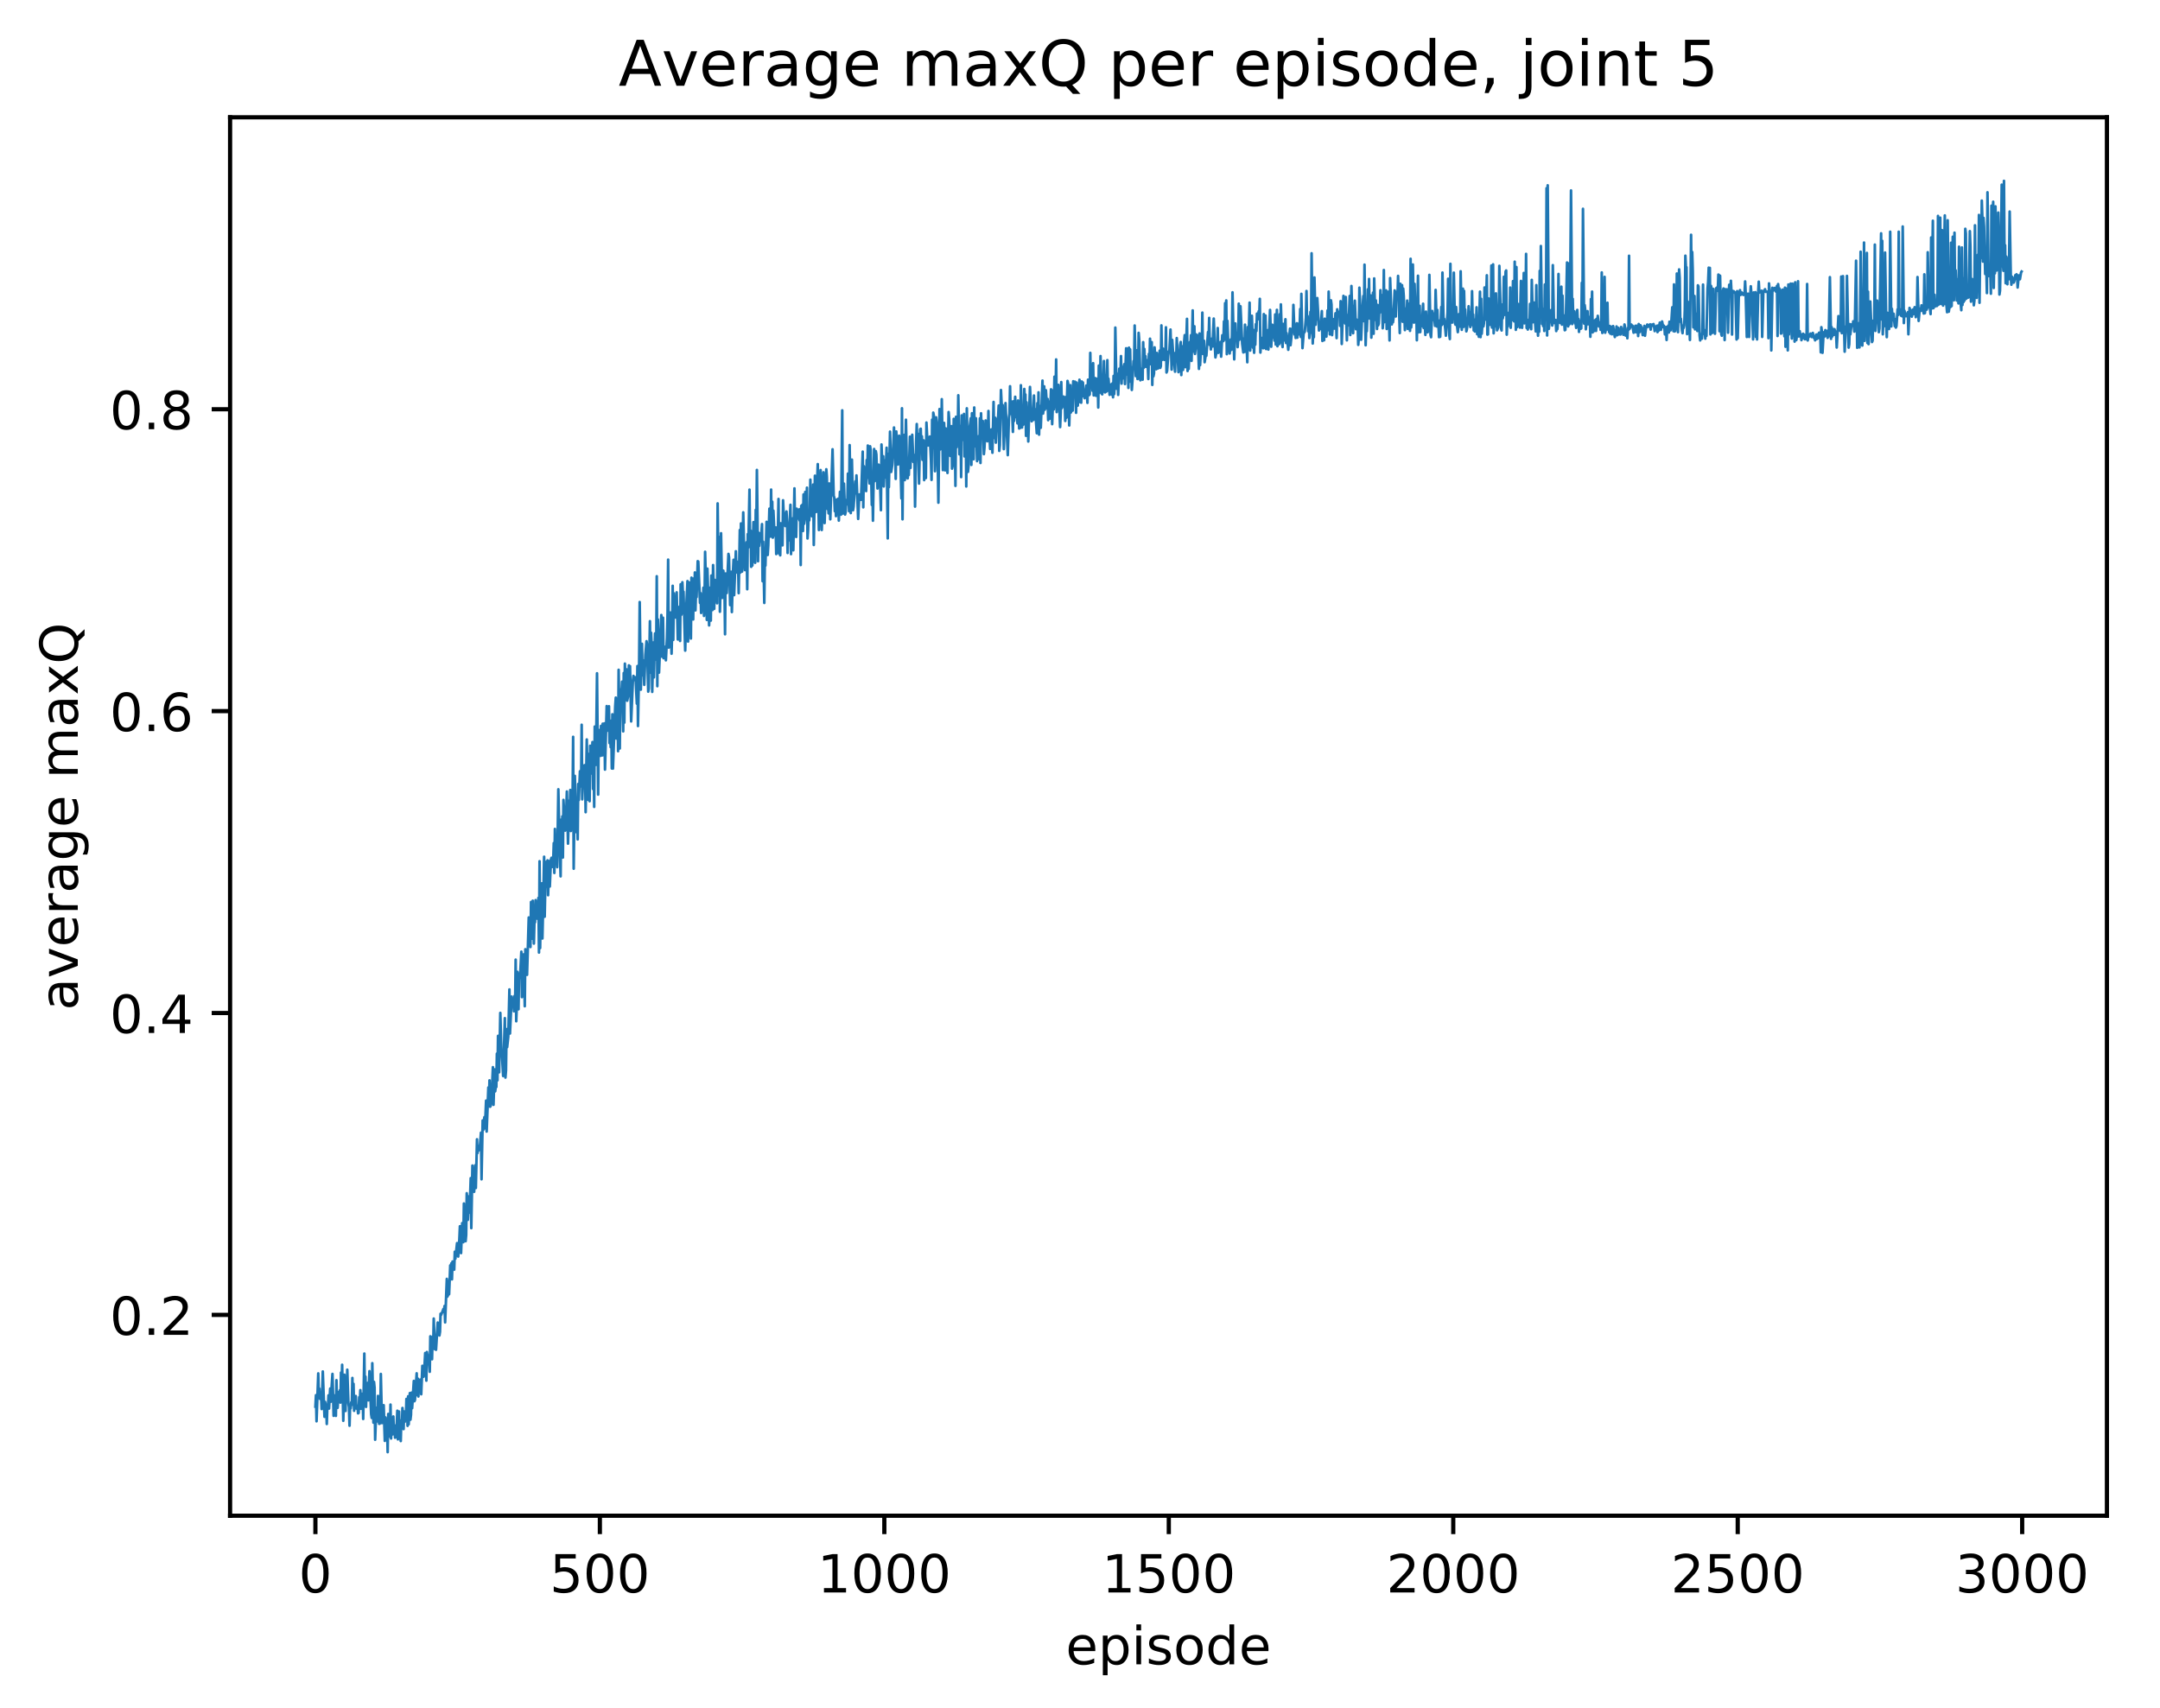 <?xml version="1.0" encoding="utf-8" standalone="no"?>
<!DOCTYPE svg PUBLIC "-//W3C//DTD SVG 1.1//EN"
  "http://www.w3.org/Graphics/SVG/1.1/DTD/svg11.dtd">
<!-- Created with matplotlib (http://matplotlib.org/) -->
<svg height="325pt" version="1.1" viewBox="0 0 411 325" width="411pt" xmlns="http://www.w3.org/2000/svg" xmlns:xlink="http://www.w3.org/1999/xlink">
 <defs>
  <style type="text/css">
*{stroke-linecap:butt;stroke-linejoin:round;}
  </style>
 </defs>
 <g id="figure_1">
  <g id="patch_1">
   <path d="M 0 325.986 
L 411.601 325.986 
L 411.601 0 
L 0 0 
z
" style="fill:#ffffff;"/>
  </g>
  <g id="axes_1">
   <g id="patch_2">
    <path d="M 43.781 288.43 
L 400.901 288.43 
L 400.901 22.318 
L 43.781 22.318 
z
" style="fill:#ffffff;"/>
   </g>
   <g id="matplotlib.axis_1">
    <g id="xtick_1">
     <g id="line2d_1">
      <defs>
       <path d="M 0 0 
L 0 3.5 
" id="m927e87b36f" style="stroke:#000000;stroke-width:0.8;"/>
      </defs>
      <g>
       <use style="stroke:#000000;stroke-width:0.8;" x="60.014" xlink:href="#m927e87b36f" y="288.43"/>
      </g>
     </g>
     <g id="text_1">
      <!-- 0 -->
      <defs>
       <path d="M 31.781 66.406 
Q 24.172 66.406 20.328 58.906 
Q 16.5 51.422 16.5 36.375 
Q 16.5 21.391 20.328 13.891 
Q 24.172 6.391 31.781 6.391 
Q 39.453 6.391 43.281 13.891 
Q 47.125 21.391 47.125 36.375 
Q 47.125 51.422 43.281 58.906 
Q 39.453 66.406 31.781 66.406 
z
M 31.781 74.219 
Q 44.047 74.219 50.516 64.516 
Q 56.984 54.828 56.984 36.375 
Q 56.984 17.969 50.516 8.266 
Q 44.047 -1.422 31.781 -1.422 
Q 19.531 -1.422 13.062 8.266 
Q 6.594 17.969 6.594 36.375 
Q 6.594 54.828 13.062 64.516 
Q 19.531 74.219 31.781 74.219 
z
" id="DejaVuSans-30"/>
      </defs>
      <g transform="translate(56.833 303.029)scale(0.1 -0.1)">
       <use xlink:href="#DejaVuSans-30"/>
      </g>
     </g>
    </g>
    <g id="xtick_2">
     <g id="line2d_2">
      <g>
       <use style="stroke:#000000;stroke-width:0.8;" x="114.141" xlink:href="#m927e87b36f" y="288.43"/>
      </g>
     </g>
     <g id="text_2">
      <!-- 500 -->
      <defs>
       <path d="M 10.797 72.906 
L 49.516 72.906 
L 49.516 64.594 
L 19.828 64.594 
L 19.828 46.734 
Q 21.969 47.469 24.109 47.828 
Q 26.266 48.188 28.422 48.188 
Q 40.625 48.188 47.75 41.5 
Q 54.891 34.812 54.891 23.391 
Q 54.891 11.625 47.562 5.094 
Q 40.234 -1.422 26.906 -1.422 
Q 22.312 -1.422 17.547 -0.641 
Q 12.797 0.141 7.719 1.703 
L 7.719 11.625 
Q 12.109 9.234 16.797 8.062 
Q 21.484 6.891 26.703 6.891 
Q 35.156 6.891 40.078 11.328 
Q 45.016 15.766 45.016 23.391 
Q 45.016 31 40.078 35.438 
Q 35.156 39.891 26.703 39.891 
Q 22.75 39.891 18.812 39.016 
Q 14.891 38.141 10.797 36.281 
z
" id="DejaVuSans-35"/>
      </defs>
      <g transform="translate(104.597 303.029)scale(0.1 -0.1)">
       <use xlink:href="#DejaVuSans-35"/>
       <use x="63.623" xlink:href="#DejaVuSans-30"/>
       <use x="127.246" xlink:href="#DejaVuSans-30"/>
      </g>
     </g>
    </g>
    <g id="xtick_3">
     <g id="line2d_3">
      <g>
       <use style="stroke:#000000;stroke-width:0.8;" x="168.268" xlink:href="#m927e87b36f" y="288.43"/>
      </g>
     </g>
     <g id="text_3">
      <!-- 1000 -->
      <defs>
       <path d="M 12.406 8.297 
L 28.516 8.297 
L 28.516 63.922 
L 10.984 60.406 
L 10.984 69.391 
L 28.422 72.906 
L 38.281 72.906 
L 38.281 8.297 
L 54.391 8.297 
L 54.391 0 
L 12.406 0 
z
" id="DejaVuSans-31"/>
      </defs>
      <g transform="translate(155.543 303.029)scale(0.1 -0.1)">
       <use xlink:href="#DejaVuSans-31"/>
       <use x="63.623" xlink:href="#DejaVuSans-30"/>
       <use x="127.246" xlink:href="#DejaVuSans-30"/>
       <use x="190.869" xlink:href="#DejaVuSans-30"/>
      </g>
     </g>
    </g>
    <g id="xtick_4">
     <g id="line2d_4">
      <g>
       <use style="stroke:#000000;stroke-width:0.8;" x="222.395" xlink:href="#m927e87b36f" y="288.43"/>
      </g>
     </g>
     <g id="text_4">
      <!-- 1500 -->
      <g transform="translate(209.67 303.029)scale(0.1 -0.1)">
       <use xlink:href="#DejaVuSans-31"/>
       <use x="63.623" xlink:href="#DejaVuSans-35"/>
       <use x="127.246" xlink:href="#DejaVuSans-30"/>
       <use x="190.869" xlink:href="#DejaVuSans-30"/>
      </g>
     </g>
    </g>
    <g id="xtick_5">
     <g id="line2d_5">
      <g>
       <use style="stroke:#000000;stroke-width:0.8;" x="276.523" xlink:href="#m927e87b36f" y="288.43"/>
      </g>
     </g>
     <g id="text_5">
      <!-- 2000 -->
      <defs>
       <path d="M 19.188 8.297 
L 53.609 8.297 
L 53.609 0 
L 7.328 0 
L 7.328 8.297 
Q 12.938 14.109 22.625 23.891 
Q 32.328 33.688 34.812 36.531 
Q 39.547 41.844 41.422 45.531 
Q 43.312 49.219 43.312 52.781 
Q 43.312 58.594 39.234 62.25 
Q 35.156 65.922 28.609 65.922 
Q 23.969 65.922 18.812 64.312 
Q 13.672 62.703 7.812 59.422 
L 7.812 69.391 
Q 13.766 71.781 18.938 73 
Q 24.125 74.219 28.422 74.219 
Q 39.75 74.219 46.484 68.547 
Q 53.219 62.891 53.219 53.422 
Q 53.219 48.922 51.531 44.891 
Q 49.859 40.875 45.406 35.406 
Q 44.188 33.984 37.641 27.219 
Q 31.109 20.453 19.188 8.297 
z
" id="DejaVuSans-32"/>
      </defs>
      <g transform="translate(263.798 303.029)scale(0.1 -0.1)">
       <use xlink:href="#DejaVuSans-32"/>
       <use x="63.623" xlink:href="#DejaVuSans-30"/>
       <use x="127.246" xlink:href="#DejaVuSans-30"/>
       <use x="190.869" xlink:href="#DejaVuSans-30"/>
      </g>
     </g>
    </g>
    <g id="xtick_6">
     <g id="line2d_6">
      <g>
       <use style="stroke:#000000;stroke-width:0.8;" x="330.65" xlink:href="#m927e87b36f" y="288.43"/>
      </g>
     </g>
     <g id="text_6">
      <!-- 2500 -->
      <g transform="translate(317.925 303.029)scale(0.1 -0.1)">
       <use xlink:href="#DejaVuSans-32"/>
       <use x="63.623" xlink:href="#DejaVuSans-35"/>
       <use x="127.246" xlink:href="#DejaVuSans-30"/>
       <use x="190.869" xlink:href="#DejaVuSans-30"/>
      </g>
     </g>
    </g>
    <g id="xtick_7">
     <g id="line2d_7">
      <g>
       <use style="stroke:#000000;stroke-width:0.8;" x="384.777" xlink:href="#m927e87b36f" y="288.43"/>
      </g>
     </g>
     <g id="text_7">
      <!-- 3000 -->
      <defs>
       <path d="M 40.578 39.312 
Q 47.656 37.797 51.625 33 
Q 55.609 28.219 55.609 21.188 
Q 55.609 10.406 48.188 4.484 
Q 40.766 -1.422 27.094 -1.422 
Q 22.516 -1.422 17.656 -0.516 
Q 12.797 0.391 7.625 2.203 
L 7.625 11.719 
Q 11.719 9.328 16.594 8.109 
Q 21.484 6.891 26.812 6.891 
Q 36.078 6.891 40.938 10.547 
Q 45.797 14.203 45.797 21.188 
Q 45.797 27.641 41.281 31.266 
Q 36.766 34.906 28.719 34.906 
L 20.219 34.906 
L 20.219 43.016 
L 29.109 43.016 
Q 36.375 43.016 40.234 45.922 
Q 44.094 48.828 44.094 54.297 
Q 44.094 59.906 40.109 62.906 
Q 36.141 65.922 28.719 65.922 
Q 24.656 65.922 20.016 65.031 
Q 15.375 64.156 9.812 62.312 
L 9.812 71.094 
Q 15.438 72.656 20.344 73.438 
Q 25.25 74.219 29.594 74.219 
Q 40.828 74.219 47.359 69.109 
Q 53.906 64.016 53.906 55.328 
Q 53.906 49.266 50.438 45.094 
Q 46.969 40.922 40.578 39.312 
z
" id="DejaVuSans-33"/>
      </defs>
      <g transform="translate(372.052 303.029)scale(0.1 -0.1)">
       <use xlink:href="#DejaVuSans-33"/>
       <use x="63.623" xlink:href="#DejaVuSans-30"/>
       <use x="127.246" xlink:href="#DejaVuSans-30"/>
       <use x="190.869" xlink:href="#DejaVuSans-30"/>
      </g>
     </g>
    </g>
    <g id="text_8">
     <!-- episode -->
     <defs>
      <path d="M 56.203 29.594 
L 56.203 25.203 
L 14.891 25.203 
Q 15.484 15.922 20.484 11.062 
Q 25.484 6.203 34.422 6.203 
Q 39.594 6.203 44.453 7.469 
Q 49.312 8.734 54.109 11.281 
L 54.109 2.781 
Q 49.266 0.734 44.188 -0.344 
Q 39.109 -1.422 33.891 -1.422 
Q 20.797 -1.422 13.156 6.188 
Q 5.516 13.812 5.516 26.812 
Q 5.516 40.234 12.766 48.109 
Q 20.016 56 32.328 56 
Q 43.359 56 49.781 48.891 
Q 56.203 41.797 56.203 29.594 
z
M 47.219 32.234 
Q 47.125 39.594 43.094 43.984 
Q 39.062 48.391 32.422 48.391 
Q 24.906 48.391 20.391 44.141 
Q 15.875 39.891 15.188 32.172 
z
" id="DejaVuSans-65"/>
      <path d="M 18.109 8.203 
L 18.109 -20.797 
L 9.078 -20.797 
L 9.078 54.688 
L 18.109 54.688 
L 18.109 46.391 
Q 20.953 51.266 25.266 53.625 
Q 29.594 56 35.594 56 
Q 45.562 56 51.781 48.094 
Q 58.016 40.188 58.016 27.297 
Q 58.016 14.406 51.781 6.484 
Q 45.562 -1.422 35.594 -1.422 
Q 29.594 -1.422 25.266 0.953 
Q 20.953 3.328 18.109 8.203 
z
M 48.688 27.297 
Q 48.688 37.203 44.609 42.844 
Q 40.531 48.484 33.406 48.484 
Q 26.266 48.484 22.188 42.844 
Q 18.109 37.203 18.109 27.297 
Q 18.109 17.391 22.188 11.75 
Q 26.266 6.109 33.406 6.109 
Q 40.531 6.109 44.609 11.75 
Q 48.688 17.391 48.688 27.297 
z
" id="DejaVuSans-70"/>
      <path d="M 9.422 54.688 
L 18.406 54.688 
L 18.406 0 
L 9.422 0 
z
M 9.422 75.984 
L 18.406 75.984 
L 18.406 64.594 
L 9.422 64.594 
z
" id="DejaVuSans-69"/>
      <path d="M 44.281 53.078 
L 44.281 44.578 
Q 40.484 46.531 36.375 47.5 
Q 32.281 48.484 27.875 48.484 
Q 21.188 48.484 17.844 46.438 
Q 14.5 44.391 14.5 40.281 
Q 14.5 37.156 16.891 35.375 
Q 19.281 33.594 26.516 31.984 
L 29.594 31.297 
Q 39.156 29.25 43.188 25.516 
Q 47.219 21.781 47.219 15.094 
Q 47.219 7.469 41.188 3.016 
Q 35.156 -1.422 24.609 -1.422 
Q 20.219 -1.422 15.453 -0.562 
Q 10.688 0.297 5.422 2 
L 5.422 11.281 
Q 10.406 8.688 15.234 7.391 
Q 20.062 6.109 24.812 6.109 
Q 31.156 6.109 34.562 8.281 
Q 37.984 10.453 37.984 14.406 
Q 37.984 18.062 35.516 20.016 
Q 33.062 21.969 24.703 23.781 
L 21.578 24.516 
Q 13.234 26.266 9.516 29.906 
Q 5.812 33.547 5.812 39.891 
Q 5.812 47.609 11.281 51.797 
Q 16.75 56 26.812 56 
Q 31.781 56 36.172 55.266 
Q 40.578 54.547 44.281 53.078 
z
" id="DejaVuSans-73"/>
      <path d="M 30.609 48.391 
Q 23.391 48.391 19.188 42.75 
Q 14.984 37.109 14.984 27.297 
Q 14.984 17.484 19.156 11.844 
Q 23.344 6.203 30.609 6.203 
Q 37.797 6.203 41.984 11.859 
Q 46.188 17.531 46.188 27.297 
Q 46.188 37.016 41.984 42.703 
Q 37.797 48.391 30.609 48.391 
z
M 30.609 56 
Q 42.328 56 49.016 48.375 
Q 55.719 40.766 55.719 27.297 
Q 55.719 13.875 49.016 6.219 
Q 42.328 -1.422 30.609 -1.422 
Q 18.844 -1.422 12.172 6.219 
Q 5.516 13.875 5.516 27.297 
Q 5.516 40.766 12.172 48.375 
Q 18.844 56 30.609 56 
z
" id="DejaVuSans-6f"/>
      <path d="M 45.406 46.391 
L 45.406 75.984 
L 54.391 75.984 
L 54.391 0 
L 45.406 0 
L 45.406 8.203 
Q 42.578 3.328 38.25 0.953 
Q 33.938 -1.422 27.875 -1.422 
Q 17.969 -1.422 11.734 6.484 
Q 5.516 14.406 5.516 27.297 
Q 5.516 40.188 11.734 48.094 
Q 17.969 56 27.875 56 
Q 33.938 56 38.25 53.625 
Q 42.578 51.266 45.406 46.391 
z
M 14.797 27.297 
Q 14.797 17.391 18.875 11.75 
Q 22.953 6.109 30.078 6.109 
Q 37.203 6.109 41.297 11.75 
Q 45.406 17.391 45.406 27.297 
Q 45.406 37.203 41.297 42.844 
Q 37.203 48.484 30.078 48.484 
Q 22.953 48.484 18.875 42.844 
Q 14.797 37.203 14.797 27.297 
z
" id="DejaVuSans-64"/>
     </defs>
     <g transform="translate(202.787 316.707)scale(0.1 -0.1)">
      <use xlink:href="#DejaVuSans-65"/>
      <use x="61.523" xlink:href="#DejaVuSans-70"/>
      <use x="125" xlink:href="#DejaVuSans-69"/>
      <use x="152.783" xlink:href="#DejaVuSans-73"/>
      <use x="204.883" xlink:href="#DejaVuSans-6f"/>
      <use x="266.064" xlink:href="#DejaVuSans-64"/>
      <use x="329.541" xlink:href="#DejaVuSans-65"/>
     </g>
    </g>
   </g>
   <g id="matplotlib.axis_2">
    <g id="ytick_1">
     <g id="line2d_8">
      <defs>
       <path d="M 0 0 
L -3.5 0 
" id="m3afa28c249" style="stroke:#000000;stroke-width:0.8;"/>
      </defs>
      <g>
       <use style="stroke:#000000;stroke-width:0.8;" x="43.781" xlink:href="#m3afa28c249" y="250.212"/>
      </g>
     </g>
     <g id="text_9">
      <!-- 0.2 -->
      <defs>
       <path d="M 10.688 12.406 
L 21 12.406 
L 21 0 
L 10.688 0 
z
" id="DejaVuSans-2e"/>
      </defs>
      <g transform="translate(20.878 254.011)scale(0.1 -0.1)">
       <use xlink:href="#DejaVuSans-30"/>
       <use x="63.623" xlink:href="#DejaVuSans-2e"/>
       <use x="95.41" xlink:href="#DejaVuSans-32"/>
      </g>
     </g>
    </g>
    <g id="ytick_2">
     <g id="line2d_9">
      <g>
       <use style="stroke:#000000;stroke-width:0.8;" x="43.781" xlink:href="#m3afa28c249" y="192.767"/>
      </g>
     </g>
     <g id="text_10">
      <!-- 0.4 -->
      <defs>
       <path d="M 37.797 64.312 
L 12.891 25.391 
L 37.797 25.391 
z
M 35.203 72.906 
L 47.609 72.906 
L 47.609 25.391 
L 58.016 25.391 
L 58.016 17.188 
L 47.609 17.188 
L 47.609 0 
L 37.797 0 
L 37.797 17.188 
L 4.891 17.188 
L 4.891 26.703 
z
" id="DejaVuSans-34"/>
      </defs>
      <g transform="translate(20.878 196.566)scale(0.1 -0.1)">
       <use xlink:href="#DejaVuSans-30"/>
       <use x="63.623" xlink:href="#DejaVuSans-2e"/>
       <use x="95.41" xlink:href="#DejaVuSans-34"/>
      </g>
     </g>
    </g>
    <g id="ytick_3">
     <g id="line2d_10">
      <g>
       <use style="stroke:#000000;stroke-width:0.8;" x="43.781" xlink:href="#m3afa28c249" y="135.321"/>
      </g>
     </g>
     <g id="text_11">
      <!-- 0.6 -->
      <defs>
       <path d="M 33.016 40.375 
Q 26.375 40.375 22.484 35.828 
Q 18.609 31.297 18.609 23.391 
Q 18.609 15.531 22.484 10.953 
Q 26.375 6.391 33.016 6.391 
Q 39.656 6.391 43.531 10.953 
Q 47.406 15.531 47.406 23.391 
Q 47.406 31.297 43.531 35.828 
Q 39.656 40.375 33.016 40.375 
z
M 52.594 71.297 
L 52.594 62.312 
Q 48.875 64.062 45.094 64.984 
Q 41.312 65.922 37.594 65.922 
Q 27.828 65.922 22.672 59.328 
Q 17.531 52.734 16.797 39.406 
Q 19.672 43.656 24.016 45.922 
Q 28.375 48.188 33.594 48.188 
Q 44.578 48.188 50.953 41.516 
Q 57.328 34.859 57.328 23.391 
Q 57.328 12.156 50.688 5.359 
Q 44.047 -1.422 33.016 -1.422 
Q 20.359 -1.422 13.672 8.266 
Q 6.984 17.969 6.984 36.375 
Q 6.984 53.656 15.188 63.938 
Q 23.391 74.219 37.203 74.219 
Q 40.922 74.219 44.703 73.484 
Q 48.484 72.75 52.594 71.297 
z
" id="DejaVuSans-36"/>
      </defs>
      <g transform="translate(20.878 139.12)scale(0.1 -0.1)">
       <use xlink:href="#DejaVuSans-30"/>
       <use x="63.623" xlink:href="#DejaVuSans-2e"/>
       <use x="95.41" xlink:href="#DejaVuSans-36"/>
      </g>
     </g>
    </g>
    <g id="ytick_4">
     <g id="line2d_11">
      <g>
       <use style="stroke:#000000;stroke-width:0.8;" x="43.781" xlink:href="#m3afa28c249" y="77.875"/>
      </g>
     </g>
     <g id="text_12">
      <!-- 0.8 -->
      <defs>
       <path d="M 31.781 34.625 
Q 24.75 34.625 20.719 30.859 
Q 16.703 27.094 16.703 20.516 
Q 16.703 13.922 20.719 10.156 
Q 24.75 6.391 31.781 6.391 
Q 38.812 6.391 42.859 10.172 
Q 46.922 13.969 46.922 20.516 
Q 46.922 27.094 42.891 30.859 
Q 38.875 34.625 31.781 34.625 
z
M 21.922 38.812 
Q 15.578 40.375 12.031 44.719 
Q 8.5 49.078 8.5 55.328 
Q 8.5 64.062 14.719 69.141 
Q 20.953 74.219 31.781 74.219 
Q 42.672 74.219 48.875 69.141 
Q 55.078 64.062 55.078 55.328 
Q 55.078 49.078 51.531 44.719 
Q 48 40.375 41.703 38.812 
Q 48.828 37.156 52.797 32.312 
Q 56.781 27.484 56.781 20.516 
Q 56.781 9.906 50.312 4.234 
Q 43.844 -1.422 31.781 -1.422 
Q 19.734 -1.422 13.25 4.234 
Q 6.781 9.906 6.781 20.516 
Q 6.781 27.484 10.781 32.312 
Q 14.797 37.156 21.922 38.812 
z
M 18.312 54.391 
Q 18.312 48.734 21.844 45.562 
Q 25.391 42.391 31.781 42.391 
Q 38.141 42.391 41.719 45.562 
Q 45.312 48.734 45.312 54.391 
Q 45.312 60.062 41.719 63.234 
Q 38.141 66.406 31.781 66.406 
Q 25.391 66.406 21.844 63.234 
Q 18.312 60.062 18.312 54.391 
z
" id="DejaVuSans-38"/>
      </defs>
      <g transform="translate(20.878 81.675)scale(0.1 -0.1)">
       <use xlink:href="#DejaVuSans-30"/>
       <use x="63.623" xlink:href="#DejaVuSans-2e"/>
       <use x="95.41" xlink:href="#DejaVuSans-38"/>
      </g>
     </g>
    </g>
    <g id="text_13">
     <!-- average maxQ -->
     <defs>
      <path d="M 34.281 27.484 
Q 23.391 27.484 19.188 25 
Q 14.984 22.516 14.984 16.5 
Q 14.984 11.719 18.141 8.906 
Q 21.297 6.109 26.703 6.109 
Q 34.188 6.109 38.703 11.406 
Q 43.219 16.703 43.219 25.484 
L 43.219 27.484 
z
M 52.203 31.203 
L 52.203 0 
L 43.219 0 
L 43.219 8.297 
Q 40.141 3.328 35.547 0.953 
Q 30.953 -1.422 24.312 -1.422 
Q 15.922 -1.422 10.953 3.297 
Q 6 8.016 6 15.922 
Q 6 25.141 12.172 29.828 
Q 18.359 34.516 30.609 34.516 
L 43.219 34.516 
L 43.219 35.406 
Q 43.219 41.609 39.141 45 
Q 35.062 48.391 27.688 48.391 
Q 23 48.391 18.547 47.266 
Q 14.109 46.141 10.016 43.891 
L 10.016 52.203 
Q 14.938 54.109 19.578 55.047 
Q 24.219 56 28.609 56 
Q 40.484 56 46.344 49.844 
Q 52.203 43.703 52.203 31.203 
z
" id="DejaVuSans-61"/>
      <path d="M 2.984 54.688 
L 12.5 54.688 
L 29.594 8.797 
L 46.688 54.688 
L 56.203 54.688 
L 35.688 0 
L 23.484 0 
z
" id="DejaVuSans-76"/>
      <path d="M 41.109 46.297 
Q 39.594 47.172 37.812 47.578 
Q 36.031 48 33.891 48 
Q 26.266 48 22.188 43.047 
Q 18.109 38.094 18.109 28.812 
L 18.109 0 
L 9.078 0 
L 9.078 54.688 
L 18.109 54.688 
L 18.109 46.188 
Q 20.953 51.172 25.484 53.578 
Q 30.031 56 36.531 56 
Q 37.453 56 38.578 55.875 
Q 39.703 55.766 41.062 55.516 
z
" id="DejaVuSans-72"/>
      <path d="M 45.406 27.984 
Q 45.406 37.75 41.375 43.109 
Q 37.359 48.484 30.078 48.484 
Q 22.859 48.484 18.828 43.109 
Q 14.797 37.75 14.797 27.984 
Q 14.797 18.266 18.828 12.891 
Q 22.859 7.516 30.078 7.516 
Q 37.359 7.516 41.375 12.891 
Q 45.406 18.266 45.406 27.984 
z
M 54.391 6.781 
Q 54.391 -7.172 48.188 -13.984 
Q 42 -20.797 29.203 -20.797 
Q 24.469 -20.797 20.266 -20.094 
Q 16.062 -19.391 12.109 -17.922 
L 12.109 -9.188 
Q 16.062 -11.328 19.922 -12.344 
Q 23.781 -13.375 27.781 -13.375 
Q 36.625 -13.375 41.016 -8.766 
Q 45.406 -4.156 45.406 5.172 
L 45.406 9.625 
Q 42.625 4.781 38.281 2.391 
Q 33.938 0 27.875 0 
Q 17.828 0 11.672 7.656 
Q 5.516 15.328 5.516 27.984 
Q 5.516 40.672 11.672 48.328 
Q 17.828 56 27.875 56 
Q 33.938 56 38.281 53.609 
Q 42.625 51.219 45.406 46.391 
L 45.406 54.688 
L 54.391 54.688 
z
" id="DejaVuSans-67"/>
      <path id="DejaVuSans-20"/>
      <path d="M 52 44.188 
Q 55.375 50.25 60.062 53.125 
Q 64.75 56 71.094 56 
Q 79.641 56 84.281 50.016 
Q 88.922 44.047 88.922 33.016 
L 88.922 0 
L 79.891 0 
L 79.891 32.719 
Q 79.891 40.578 77.094 44.375 
Q 74.312 48.188 68.609 48.188 
Q 61.625 48.188 57.562 43.547 
Q 53.516 38.922 53.516 30.906 
L 53.516 0 
L 44.484 0 
L 44.484 32.719 
Q 44.484 40.625 41.703 44.406 
Q 38.922 48.188 33.109 48.188 
Q 26.219 48.188 22.156 43.531 
Q 18.109 38.875 18.109 30.906 
L 18.109 0 
L 9.078 0 
L 9.078 54.688 
L 18.109 54.688 
L 18.109 46.188 
Q 21.188 51.219 25.484 53.609 
Q 29.781 56 35.688 56 
Q 41.656 56 45.828 52.969 
Q 50 49.953 52 44.188 
z
" id="DejaVuSans-6d"/>
      <path d="M 54.891 54.688 
L 35.109 28.078 
L 55.906 0 
L 45.312 0 
L 29.391 21.484 
L 13.484 0 
L 2.875 0 
L 24.125 28.609 
L 4.688 54.688 
L 15.281 54.688 
L 29.781 35.203 
L 44.281 54.688 
z
" id="DejaVuSans-78"/>
      <path d="M 39.406 66.219 
Q 28.656 66.219 22.328 58.203 
Q 16.016 50.203 16.016 36.375 
Q 16.016 22.609 22.328 14.594 
Q 28.656 6.594 39.406 6.594 
Q 50.141 6.594 56.422 14.594 
Q 62.703 22.609 62.703 36.375 
Q 62.703 50.203 56.422 58.203 
Q 50.141 66.219 39.406 66.219 
z
M 53.219 1.312 
L 66.219 -12.891 
L 54.297 -12.891 
L 43.5 -1.219 
Q 41.891 -1.312 41.031 -1.359 
Q 40.188 -1.422 39.406 -1.422 
Q 24.031 -1.422 14.812 8.859 
Q 5.609 19.141 5.609 36.375 
Q 5.609 53.656 14.812 63.938 
Q 24.031 74.219 39.406 74.219 
Q 54.734 74.219 63.906 63.938 
Q 73.094 53.656 73.094 36.375 
Q 73.094 23.688 67.984 14.641 
Q 62.891 5.609 53.219 1.312 
z
" id="DejaVuSans-51"/>
     </defs>
     <g transform="translate(14.798 192.263)rotate(-90)scale(0.1 -0.1)">
      <use xlink:href="#DejaVuSans-61"/>
      <use x="61.279" xlink:href="#DejaVuSans-76"/>
      <use x="120.459" xlink:href="#DejaVuSans-65"/>
      <use x="181.982" xlink:href="#DejaVuSans-72"/>
      <use x="223.096" xlink:href="#DejaVuSans-61"/>
      <use x="284.375" xlink:href="#DejaVuSans-67"/>
      <use x="347.852" xlink:href="#DejaVuSans-65"/>
      <use x="409.375" xlink:href="#DejaVuSans-20"/>
      <use x="441.162" xlink:href="#DejaVuSans-6d"/>
      <use x="538.574" xlink:href="#DejaVuSans-61"/>
      <use x="599.854" xlink:href="#DejaVuSans-78"/>
      <use x="659.033" xlink:href="#DejaVuSans-51"/>
     </g>
    </g>
   </g>
   <g id="line2d_12">
    <path clip-path="url(#p12b002873f)" d="M 60.014 267.67 
L 60.122 265.493 
L 60.23 270.459 
L 60.555 261.348 
L 60.664 265.761 
L 60.772 264.236 
L 60.88 266.192 
L 61.097 265.516 
L 61.205 268.131 
L 61.421 260.98 
L 61.638 267.012 
L 61.746 269.606 
L 61.854 266.764 
L 62.071 267.89 
L 62.179 270.973 
L 62.287 267.678 
L 62.396 267.911 
L 62.504 265.53 
L 62.612 268.036 
L 62.829 264.232 
L 62.937 266.743 
L 63.153 263.094 
L 63.262 261.446 
L 63.478 269.417 
L 63.695 265.537 
L 63.911 269.429 
L 64.019 262.636 
L 64.128 267.918 
L 64.236 267.896 
L 64.452 264.908 
L 64.561 265.331 
L 64.669 264.556 
L 64.777 266.9 
L 64.885 261.195 
L 64.994 263.986 
L 65.102 259.705 
L 65.318 270.364 
L 65.535 261.598 
L 65.643 263.683 
L 65.751 268.496 
L 65.86 262.488 
L 65.968 266.745 
L 66.076 260.645 
L 66.293 267.102 
L 66.401 267.776 
L 66.509 271.303 
L 66.617 267.275 
L 66.726 267.998 
L 66.834 266.83 
L 66.942 267.337 
L 67.051 262.215 
L 67.159 267.105 
L 67.267 263.335 
L 67.375 268.463 
L 67.484 266.696 
L 67.592 268.006 
L 67.7 265.65 
L 67.808 268.035 
L 67.917 267.497 
L 68.025 267.659 
L 68.133 268.949 
L 68.241 268.866 
L 68.35 265.879 
L 68.458 266.803 
L 68.566 264.534 
L 68.674 268.083 
L 68.891 265.226 
L 68.999 265.28 
L 69.107 270.016 
L 69.324 257.571 
L 69.432 265.847 
L 69.54 261.96 
L 69.649 267.719 
L 69.757 263.219 
L 69.865 264.718 
L 69.973 263.149 
L 70.082 266.474 
L 70.298 260.924 
L 70.623 269.107 
L 70.731 269.824 
L 70.839 259.405 
L 71.056 270.714 
L 71.164 262.963 
L 71.272 264.055 
L 71.381 273.967 
L 71.597 267.888 
L 71.814 270.482 
L 71.922 265.628 
L 72.138 270.938 
L 72.247 270.924 
L 72.355 270.248 
L 72.463 261.457 
L 72.68 270.802 
L 72.788 268.089 
L 72.896 270.189 
L 73.004 267.396 
L 73.221 274.187 
L 73.329 269.717 
L 73.546 271.134 
L 73.654 270.993 
L 73.762 276.334 
L 73.871 269.061 
L 73.979 272.4 
L 74.087 270.068 
L 74.195 273.366 
L 74.304 267.284 
L 74.412 273.734 
L 74.52 271.653 
L 74.628 272.979 
L 74.737 272.733 
L 74.845 269.549 
L 74.953 272.929 
L 75.061 271.234 
L 75.17 273.585 
L 75.278 273.525 
L 75.386 273.419 
L 75.603 268.451 
L 75.711 273.898 
L 75.927 268.601 
L 76.036 273.372 
L 76.144 273.347 
L 76.252 274.221 
L 76.36 270.301 
L 76.469 271.471 
L 76.577 267.931 
L 76.793 271.944 
L 76.902 268.589 
L 77.01 270.569 
L 77.118 270.037 
L 77.226 270.183 
L 77.335 266.202 
L 77.443 267.161 
L 77.551 271.329 
L 77.659 265.703 
L 77.768 271.03 
L 77.984 265.095 
L 78.092 270.156 
L 78.201 269.218 
L 78.309 265.002 
L 78.417 267.967 
L 78.742 262.782 
L 78.85 266.645 
L 78.958 266.397 
L 79.283 261.332 
L 79.391 265.477 
L 79.5 262.334 
L 79.608 265.739 
L 79.716 262.917 
L 79.825 264.695 
L 79.933 262.532 
L 80.041 263.074 
L 80.149 265.312 
L 80.366 259.904 
L 80.474 260.275 
L 80.582 261.987 
L 80.691 261.515 
L 80.907 257.469 
L 81.015 258.948 
L 81.124 262.725 
L 81.232 257.276 
L 81.448 258.801 
L 81.557 257.91 
L 81.773 261.038 
L 81.881 254.293 
L 81.99 258.332 
L 82.098 257.678 
L 82.206 258.656 
L 82.314 254.371 
L 82.423 256.644 
L 82.531 250.911 
L 82.747 256.74 
L 82.856 254.699 
L 82.964 256.849 
L 83.18 253.368 
L 83.289 251.672 
L 83.397 253.108 
L 83.505 251.755 
L 83.613 254.128 
L 83.722 253.432 
L 83.83 249.996 
L 83.938 250.225 
L 84.371 249.093 
L 84.479 249.665 
L 84.588 248.512 
L 84.696 251.639 
L 85.021 243.358 
L 85.129 246.737 
L 85.237 246.494 
L 85.345 243.791 
L 85.454 246.287 
L 85.67 240.796 
L 85.778 242.817 
L 85.887 240.403 
L 85.995 243.452 
L 86.103 240.061 
L 86.32 240.964 
L 86.428 241.608 
L 86.536 238.197 
L 86.645 239.516 
L 86.969 236.555 
L 87.078 237.117 
L 87.186 239.107 
L 87.402 235.877 
L 87.511 233.347 
L 87.619 233.379 
L 87.727 238.453 
L 87.944 232.75 
L 88.052 233.143 
L 88.16 236.378 
L 88.268 229.018 
L 88.377 235.591 
L 88.485 231.758 
L 88.593 236.195 
L 88.701 235.009 
L 88.81 227.064 
L 88.918 228.287 
L 89.026 232.126 
L 89.243 227.656 
L 89.351 230.748 
L 89.567 224.193 
L 89.676 233.708 
L 89.892 221.798 
L 90.217 226.788 
L 90.433 221.74 
L 90.542 226.065 
L 90.758 216.801 
L 90.866 219.411 
L 90.975 218.162 
L 91.083 218.912 
L 91.191 218.075 
L 91.299 218.346 
L 91.516 215.545 
L 91.624 224.407 
L 91.841 213.214 
L 91.949 215.004 
L 92.165 212.586 
L 92.274 214.717 
L 92.49 209.441 
L 92.599 215.321 
L 92.923 206.941 
L 93.032 210.134 
L 93.14 205.584 
L 93.248 210.604 
L 93.356 210.488 
L 93.573 208.008 
L 93.789 203.074 
L 93.898 210.238 
L 94.114 203.495 
L 94.222 207.672 
L 94.331 206.817 
L 94.439 206.846 
L 94.547 200.497 
L 94.655 205.583 
L 94.764 197.114 
L 94.872 198.189 
L 94.98 204.05 
L 95.197 192.743 
L 95.413 200.741 
L 95.521 200.772 
L 95.738 204.755 
L 96.063 193.746 
L 96.171 205.052 
L 96.279 203.686 
L 96.387 195.825 
L 96.496 199.272 
L 96.712 197.264 
L 96.929 188.282 
L 97.037 196.669 
L 97.362 189.639 
L 97.47 191.309 
L 97.686 190.006 
L 97.795 192.44 
L 97.903 189.514 
L 98.011 191.58 
L 98.119 182.614 
L 98.228 194.337 
L 98.336 191.427 
L 98.444 184.927 
L 98.552 185.636 
L 98.661 192.055 
L 98.769 185.296 
L 98.877 186.106 
L 98.986 185.285 
L 99.202 181.101 
L 99.31 189.747 
L 99.419 184.539 
L 99.527 186.381 
L 99.635 181.608 
L 99.852 191.48 
L 99.96 180.633 
L 100.285 185.501 
L 100.609 174.591 
L 100.718 178.623 
L 100.826 178.304 
L 100.934 180.21 
L 101.042 171.64 
L 101.259 178.626 
L 101.367 171.402 
L 101.584 179.558 
L 101.692 175.152 
L 101.8 175.507 
L 101.908 171.292 
L 102.233 174.815 
L 102.45 170.858 
L 102.558 181.262 
L 102.666 163.887 
L 102.774 180.412 
L 102.883 173.243 
L 102.991 177.205 
L 103.099 168.088 
L 103.207 178.587 
L 103.424 168.69 
L 103.532 163.033 
L 103.64 174.444 
L 103.857 164.026 
L 103.965 168.742 
L 104.182 163.716 
L 104.29 170.354 
L 104.506 163.857 
L 104.615 168.695 
L 104.831 163.53 
L 104.939 163.228 
L 105.048 164.992 
L 105.156 163.187 
L 105.264 163.82 
L 105.373 160.434 
L 105.481 166.116 
L 105.589 157.744 
L 105.697 162.679 
L 105.806 159.432 
L 106.022 165.017 
L 106.239 150.195 
L 106.455 159.591 
L 106.672 166.761 
L 106.78 155.976 
L 106.888 161.362 
L 106.996 155.352 
L 107.105 163.177 
L 107.213 152.217 
L 107.538 158.058 
L 107.646 157.765 
L 107.862 150.613 
L 108.079 160.538 
L 108.295 152.366 
L 108.404 155.172 
L 108.512 150.324 
L 108.62 158.133 
L 108.837 150.503 
L 108.945 152.835 
L 109.053 140.211 
L 109.161 165.309 
L 109.378 147.644 
L 109.703 158.371 
L 109.811 153.406 
L 109.919 159.726 
L 110.027 149.183 
L 110.136 152.246 
L 110.352 146.767 
L 110.569 149.656 
L 110.677 137.916 
L 110.785 152.106 
L 111.002 146.803 
L 111.11 146.698 
L 111.218 145.611 
L 111.326 147.267 
L 111.435 154.553 
L 111.651 140.717 
L 111.868 152.184 
L 112.084 143.458 
L 112.193 152.461 
L 112.301 141.907 
L 112.409 147.212 
L 112.517 146.623 
L 112.734 141.211 
L 112.842 150.138 
L 112.95 142.748 
L 113.059 153.544 
L 113.167 138.26 
L 113.383 145.55 
L 113.6 128.123 
L 113.816 151.202 
L 113.925 138.902 
L 114.249 143.835 
L 114.358 138.136 
L 114.574 143.754 
L 114.682 137.718 
L 114.899 143.715 
L 115.007 137.648 
L 115.115 146.447 
L 115.44 134.364 
L 115.548 139.052 
L 115.657 136.581 
L 115.765 138.441 
L 115.873 134.395 
L 115.981 141.404 
L 116.09 138.772 
L 116.198 142.179 
L 116.306 137.139 
L 116.414 146.237 
L 116.523 135.925 
L 116.631 146.256 
L 117.064 134.348 
L 117.172 132.755 
L 117.28 140.535 
L 117.389 140.154 
L 117.497 134.335 
L 117.605 142.945 
L 117.714 127.459 
L 117.93 142.428 
L 118.038 131.203 
L 118.147 134.072 
L 118.363 129.721 
L 118.58 139.171 
L 118.688 128.069 
L 118.796 137.509 
L 118.904 126.282 
L 119.121 133.051 
L 119.229 127.373 
L 119.337 133.339 
L 119.554 132.262 
L 119.662 126.614 
L 119.77 130.173 
L 119.879 126.768 
L 120.095 137.28 
L 120.42 129.563 
L 120.528 128.62 
L 120.636 129.414 
L 120.853 128.866 
L 120.961 129.491 
L 121.178 133.902 
L 121.286 126.744 
L 121.394 138.161 
L 121.611 126.224 
L 121.719 114.565 
L 121.935 131.233 
L 122.152 122.514 
L 122.26 128.498 
L 122.368 125.663 
L 122.477 126.545 
L 122.585 130.32 
L 122.801 124.626 
L 123.018 122.017 
L 123.126 122.729 
L 123.343 131.611 
L 123.451 131.029 
L 123.667 118.21 
L 123.776 127.993 
L 123.884 120.403 
L 123.992 122.595 
L 124.101 131.659 
L 124.317 122.264 
L 124.425 128.899 
L 124.642 120.533 
L 124.75 125.507 
L 124.858 124.474 
L 124.967 109.657 
L 125.075 130.575 
L 125.183 117.874 
L 125.4 127.992 
L 125.833 117.037 
L 125.941 124.957 
L 126.157 117.548 
L 126.266 125.255 
L 126.59 123.072 
L 126.699 125.65 
L 126.915 121.385 
L 127.023 116.631 
L 127.132 106.496 
L 127.24 123.233 
L 127.348 121.664 
L 127.456 123.108 
L 127.565 116.556 
L 127.781 124.395 
L 127.889 120.346 
L 127.998 111.474 
L 128.106 121.766 
L 128.214 112.898 
L 128.322 116.767 
L 128.431 114.222 
L 128.539 117.509 
L 128.755 112.722 
L 128.972 121.681 
L 129.297 115.442 
L 129.405 121.973 
L 129.513 111.187 
L 129.621 117.003 
L 129.73 116.674 
L 129.838 110.798 
L 129.946 113.026 
L 130.054 112.607 
L 130.379 123.805 
L 130.596 115.235 
L 130.812 110.578 
L 130.921 122.08 
L 131.137 110.831 
L 131.245 119.676 
L 131.354 116.47 
L 131.462 121.504 
L 131.57 109.928 
L 131.787 117.805 
L 131.895 117.876 
L 132.003 110.081 
L 132.111 114.218 
L 132.22 108.933 
L 132.328 116.147 
L 132.436 112.454 
L 132.544 113.627 
L 132.761 106.786 
L 132.869 106.856 
L 133.194 114.729 
L 133.302 112.87 
L 133.41 116.641 
L 133.519 115.148 
L 133.627 115.927 
L 133.735 115.89 
L 133.843 111.84 
L 133.952 117.198 
L 134.06 114.285 
L 134.168 105 
L 134.493 117.966 
L 134.601 108.206 
L 134.926 119.006 
L 135.142 111.809 
L 135.251 118.093 
L 135.359 109.521 
L 135.575 116.083 
L 135.684 107.529 
L 135.9 115.862 
L 136.008 110.351 
L 136.117 114.105 
L 136.225 112.642 
L 136.333 112.685 
L 136.441 114.799 
L 136.55 95.793 
L 136.766 113.325 
L 136.875 102.181 
L 136.983 116.406 
L 137.091 111.823 
L 137.199 101.47 
L 137.416 113.781 
L 137.632 108.597 
L 137.849 111.532 
L 137.957 120.696 
L 138.065 109.137 
L 138.174 109.915 
L 138.282 112.846 
L 138.607 105.403 
L 138.715 106.015 
L 138.931 115.144 
L 139.148 108.8 
L 139.256 116.471 
L 139.473 108.748 
L 139.581 106.525 
L 139.689 113.249 
L 140.014 104.9 
L 140.122 108.917 
L 140.23 106.884 
L 140.339 108.988 
L 140.447 107.243 
L 140.555 112.871 
L 140.772 100.857 
L 140.88 108.95 
L 140.988 99.611 
L 141.205 108.761 
L 141.421 97.499 
L 141.638 106.792 
L 141.746 108.485 
L 141.962 105.141 
L 142.071 103.178 
L 142.179 112.126 
L 142.287 101.631 
L 142.395 104.177 
L 142.612 93.173 
L 142.72 102.83 
L 142.828 100.962 
L 142.937 107.86 
L 143.045 106.05 
L 143.153 107.608 
L 143.37 99.355 
L 143.586 106.771 
L 143.695 107.092 
L 143.803 97.019 
L 143.911 101.07 
L 144.019 89.427 
L 144.236 106.801 
L 144.344 101.372 
L 144.452 103.888 
L 144.669 101.479 
L 144.777 102.997 
L 144.994 99.735 
L 145.102 110.6 
L 145.21 103.088 
L 145.427 114.733 
L 145.535 106.305 
L 145.643 107.628 
L 145.86 99.301 
L 146.076 105.606 
L 146.184 103.82 
L 146.401 96.794 
L 146.509 102.106 
L 146.617 102.093 
L 146.726 93.163 
L 146.834 102.111 
L 146.942 95.467 
L 147.05 102.311 
L 147.159 97.18 
L 147.375 101.923 
L 147.483 101.53 
L 147.592 100.381 
L 147.7 105.434 
L 147.808 105.106 
L 147.916 100.321 
L 148.025 100.694 
L 148.133 94.95 
L 148.241 105.359 
L 148.349 105.228 
L 148.458 105.674 
L 148.566 99.574 
L 148.674 100.339 
L 148.891 103.772 
L 148.999 95.202 
L 149.215 99.843 
L 149.324 97.73 
L 149.432 100.099 
L 149.649 97.331 
L 149.757 99.332 
L 149.865 105.223 
L 149.973 101.017 
L 150.082 102.845 
L 150.19 101.066 
L 150.406 96.06 
L 150.515 105.443 
L 150.623 99.972 
L 150.731 101.155 
L 150.839 98.637 
L 150.948 104.714 
L 151.164 92.933 
L 151.272 100.003 
L 151.381 99.458 
L 151.489 102.18 
L 151.597 96.798 
L 151.705 98.705 
L 151.814 98.427 
L 152.03 96.959 
L 152.138 99.033 
L 152.247 96.883 
L 152.355 107.521 
L 152.463 96.248 
L 152.571 99.987 
L 152.68 96.038 
L 152.788 101.043 
L 152.896 94.09 
L 153.004 99.674 
L 153.113 98.897 
L 153.221 93.616 
L 153.437 97.679 
L 153.546 92.804 
L 153.654 102.465 
L 153.762 100.942 
L 153.87 97.753 
L 153.979 99.022 
L 154.087 97.333 
L 154.195 91.274 
L 154.303 98.024 
L 154.412 93.449 
L 154.52 98.243 
L 154.628 97.699 
L 154.736 92.213 
L 154.845 103.705 
L 155.061 90.528 
L 155.278 97.432 
L 155.602 88.315 
L 155.819 100.858 
L 156.144 89.447 
L 156.36 100.854 
L 156.685 89.875 
L 156.902 99.534 
L 157.118 92.207 
L 157.226 89.297 
L 157.335 90.837 
L 157.443 96.86 
L 157.551 95.766 
L 157.659 97.689 
L 157.768 92.003 
L 157.984 98.817 
L 158.417 85.495 
L 158.634 94.388 
L 158.742 94.651 
L 158.85 97.281 
L 158.958 95.422 
L 159.067 98.214 
L 159.175 95.071 
L 159.283 97.519 
L 159.5 94.892 
L 159.608 99.067 
L 159.824 93.592 
L 160.041 97.929 
L 160.257 78.085 
L 160.366 97.72 
L 160.474 96.261 
L 160.582 92.03 
L 160.799 97.913 
L 160.907 97.435 
L 161.015 95.158 
L 161.232 95.971 
L 161.34 90.126 
L 161.556 97.28 
L 161.665 84.697 
L 161.881 97.633 
L 162.098 87.463 
L 162.314 97.089 
L 162.423 96.396 
L 162.747 91.588 
L 162.856 93.862 
L 162.964 90.468 
L 163.289 98.743 
L 163.505 94.082 
L 163.613 94.181 
L 163.722 94.472 
L 163.83 95.113 
L 164.155 85.94 
L 164.263 96.54 
L 164.371 88.716 
L 164.696 92.92 
L 164.804 93.451 
L 164.912 87.541 
L 165.021 90.02 
L 165.129 84.782 
L 165.237 90.931 
L 165.345 90.518 
L 165.454 92.001 
L 165.562 84.927 
L 165.67 85.656 
L 165.887 96.088 
L 165.995 92.063 
L 166.103 99.086 
L 166.32 85.439 
L 166.428 91.568 
L 166.644 85.848 
L 166.753 86.482 
L 166.969 92.961 
L 167.186 88.421 
L 167.294 91.17 
L 167.402 89.951 
L 167.619 97.086 
L 167.727 84.582 
L 167.943 90.247 
L 168.052 86.823 
L 168.16 92.567 
L 168.376 87.623 
L 168.485 90.853 
L 168.701 85.2 
L 168.918 102.451 
L 169.026 86.366 
L 169.134 92.703 
L 169.351 82.137 
L 169.567 89.806 
L 169.784 88.423 
L 169.892 86.839 
L 170.109 81.351 
L 170.217 86.519 
L 170.325 84.493 
L 170.433 91.127 
L 170.542 82.102 
L 170.866 88.389 
L 171.083 82.909 
L 171.191 88.108 
L 171.299 86.169 
L 171.516 94.839 
L 171.624 77.692 
L 171.732 98.82 
L 171.841 84.219 
L 171.949 85.489 
L 172.057 82.758 
L 172.165 91.355 
L 172.382 79.87 
L 172.598 90.932 
L 172.707 91.029 
L 172.815 90.066 
L 172.923 90.381 
L 173.14 83.099 
L 173.248 89.037 
L 173.356 84.026 
L 173.464 85.384 
L 173.573 82.732 
L 173.789 87.899 
L 173.897 87.94 
L 174.006 86.587 
L 174.114 96.403 
L 174.33 83.891 
L 174.439 80.689 
L 174.547 85.205 
L 174.655 82.551 
L 174.872 92.02 
L 175.088 81.691 
L 175.197 81.583 
L 175.305 85.992 
L 175.413 83.027 
L 175.521 87.499 
L 175.738 83.794 
L 175.846 91.36 
L 176.063 88.483 
L 176.171 90.967 
L 176.279 80.408 
L 176.496 84.574 
L 176.604 84.77 
L 176.82 83.301 
L 176.929 83.072 
L 177.145 87.652 
L 177.253 91.318 
L 177.362 79.861 
L 177.47 85.284 
L 177.578 78.522 
L 177.686 79.098 
L 177.903 89.67 
L 178.011 86.757 
L 178.119 79.417 
L 178.336 81.113 
L 178.552 95.654 
L 178.769 77.844 
L 178.877 85.535 
L 178.985 81.445 
L 179.094 84.553 
L 179.202 75.962 
L 179.418 89.458 
L 179.635 80.473 
L 179.743 83.185 
L 179.851 89.511 
L 179.96 81.519 
L 180.068 88.517 
L 180.176 83.985 
L 180.284 90 
L 180.501 78.413 
L 180.609 79.82 
L 180.826 86.756 
L 181.042 81.094 
L 181.151 89.18 
L 181.367 88.222 
L 181.475 79.711 
L 181.584 86.406 
L 181.692 84.128 
L 181.8 92.457 
L 181.908 79.308 
L 182.017 85.113 
L 182.125 80.942 
L 182.233 83.415 
L 182.341 75.218 
L 182.558 86.454 
L 182.666 85.142 
L 182.774 81.052 
L 182.883 90.79 
L 182.991 79.046 
L 183.099 81.613 
L 183.207 80.715 
L 183.316 83.733 
L 183.424 78.766 
L 183.532 86.856 
L 183.749 80.141 
L 183.857 92.57 
L 183.965 77.7 
L 184.182 89.794 
L 184.29 88.713 
L 184.398 81.228 
L 184.506 81.287 
L 184.723 79.586 
L 184.831 88.466 
L 184.939 78.635 
L 185.264 87.391 
L 185.372 77.541 
L 185.481 84.941 
L 185.697 79.597 
L 185.914 87.749 
L 186.022 86.63 
L 186.238 82.983 
L 186.347 87.39 
L 186.455 79.603 
L 186.563 88.104 
L 186.671 78.644 
L 186.78 82.8 
L 186.996 80.109 
L 187.213 86.417 
L 187.321 85.172 
L 187.538 80.009 
L 187.646 80.449 
L 187.862 83.973 
L 187.971 82.447 
L 188.079 78.207 
L 188.187 83.521 
L 188.295 83.233 
L 188.404 85.427 
L 188.512 84.588 
L 188.62 81.717 
L 188.728 82.14 
L 188.837 86.149 
L 189.053 76.489 
L 189.161 83.331 
L 189.378 79.504 
L 189.486 84.229 
L 189.703 79.815 
L 189.811 81.648 
L 190.027 77.173 
L 190.136 85.798 
L 190.244 84.716 
L 190.46 74.22 
L 190.677 78.811 
L 190.785 77.082 
L 191.002 85.462 
L 191.326 76.71 
L 191.759 86.608 
L 191.976 79.447 
L 192.084 78.733 
L 192.192 73.503 
L 192.301 78.759 
L 192.517 76.42 
L 192.734 82.188 
L 192.842 76.365 
L 192.95 80.115 
L 193.167 75.503 
L 193.275 79.361 
L 193.383 77.321 
L 193.6 80.565 
L 193.708 76.215 
L 193.925 81.544 
L 194.033 77.499 
L 194.141 81.412 
L 194.249 73.309 
L 194.466 81.354 
L 194.574 78.474 
L 194.682 80.836 
L 194.791 80.512 
L 194.899 74.02 
L 195.007 75.878 
L 195.115 75.079 
L 195.224 82.934 
L 195.332 76.554 
L 195.44 79.737 
L 195.548 78.35 
L 195.657 84.013 
L 195.981 73.629 
L 196.306 80.169 
L 196.523 78.243 
L 196.631 79.91 
L 196.739 75.266 
L 196.847 79.087 
L 196.956 77.85 
L 197.28 82.441 
L 197.389 76.713 
L 197.497 80.464 
L 197.605 74.663 
L 197.713 82.711 
L 197.822 77.241 
L 198.038 81.402 
L 198.363 72.425 
L 198.471 78.695 
L 198.579 77.574 
L 198.688 73.521 
L 198.796 77.97 
L 199.012 74.26 
L 199.229 77.701 
L 199.337 75.928 
L 199.445 79.954 
L 199.662 76.429 
L 199.77 79.66 
L 199.987 74.085 
L 200.203 80.711 
L 200.42 74.265 
L 200.528 77.899 
L 200.636 71.681 
L 200.745 77.444 
L 200.853 75.067 
L 200.961 68.4 
L 201.069 78.419 
L 201.286 73.737 
L 201.394 73.24 
L 201.719 81.271 
L 201.827 78.51 
L 201.935 72.707 
L 202.044 77.664 
L 202.26 77.139 
L 202.368 75.463 
L 202.477 76.796 
L 202.585 75.968 
L 202.693 80.102 
L 202.801 75.556 
L 202.91 79.49 
L 203.126 72.488 
L 203.234 72.951 
L 203.451 80.961 
L 203.667 73.298 
L 203.776 78.487 
L 203.992 76.171 
L 204.1 78.14 
L 204.209 72.553 
L 204.317 74.643 
L 204.533 72.623 
L 204.75 78.553 
L 204.858 72.803 
L 205.075 77.181 
L 205.183 74.737 
L 205.291 76.313 
L 205.399 72.261 
L 205.508 76.522 
L 205.616 75.912 
L 205.724 76.629 
L 205.832 72.596 
L 205.941 75.424 
L 206.049 72.782 
L 206.157 74.471 
L 206.265 74.241 
L 206.374 75.769 
L 206.482 75.601 
L 206.699 73.359 
L 206.915 76.656 
L 207.023 72.251 
L 207.132 72.524 
L 207.24 75.188 
L 207.348 75.05 
L 207.456 67.148 
L 207.565 73.671 
L 207.673 73.44 
L 207.781 72.468 
L 207.889 74.364 
L 207.998 69.11 
L 208.106 75.239 
L 208.322 73.168 
L 208.431 71.959 
L 208.539 75.314 
L 208.647 75.12 
L 208.864 72.052 
L 208.972 77.544 
L 209.08 69.57 
L 209.188 70.348 
L 209.297 74.692 
L 209.405 67.758 
L 209.621 74.925 
L 209.73 75.034 
L 209.838 72.618 
L 209.946 74.499 
L 210.054 68.702 
L 210.271 74.669 
L 210.379 74.589 
L 210.487 71.419 
L 210.596 74.456 
L 210.704 68.534 
L 210.812 74.179 
L 210.92 72.061 
L 211.137 75.13 
L 211.245 73.44 
L 211.353 74.659 
L 211.462 73.114 
L 211.57 75.105 
L 211.678 72.946 
L 211.786 75.6 
L 211.895 71.533 
L 212.003 74.991 
L 212.111 72.928 
L 212.219 62.338 
L 212.436 73.968 
L 212.652 71.138 
L 212.761 75.14 
L 212.977 70.153 
L 213.194 71.11 
L 213.302 67.757 
L 213.41 72.994 
L 213.519 70.221 
L 213.627 72.019 
L 213.843 69.719 
L 213.952 69.28 
L 214.06 73.081 
L 214.276 66.276 
L 214.385 66.315 
L 214.493 71.287 
L 214.601 69.272 
L 214.709 73.81 
L 214.818 66.155 
L 214.926 72.639 
L 215.034 66.481 
L 215.142 71.58 
L 215.251 69.883 
L 215.359 74.203 
L 215.467 72.577 
L 215.684 68.702 
L 215.792 69.498 
L 215.9 61.942 
L 216.117 71.567 
L 216.225 71.101 
L 216.333 66.663 
L 216.441 72.119 
L 216.55 72.059 
L 216.658 63.339 
L 216.766 64.707 
L 216.983 72.369 
L 217.091 70.158 
L 217.307 71.674 
L 217.416 72.247 
L 217.524 65.111 
L 217.632 69.986 
L 217.74 66.403 
L 217.849 69.126 
L 217.957 67.776 
L 218.065 69.805 
L 218.173 68.531 
L 218.39 69.385 
L 218.498 72.124 
L 218.606 67.342 
L 218.715 68.984 
L 218.823 64.455 
L 218.931 69.301 
L 219.148 65.107 
L 219.256 73.245 
L 219.364 68.141 
L 219.473 71.602 
L 219.581 71.043 
L 219.689 66.1 
L 219.797 67.821 
L 219.906 67.381 
L 220.014 70.262 
L 220.122 67.163 
L 220.339 70.113 
L 220.447 68.981 
L 220.555 69.955 
L 220.663 66.73 
L 220.772 70.004 
L 220.88 69.662 
L 220.988 61.922 
L 221.096 68.5 
L 221.313 66.347 
L 221.421 66.891 
L 221.529 68.485 
L 221.638 67.369 
L 221.746 67.835 
L 221.854 62.282 
L 221.962 70.88 
L 222.071 70.599 
L 222.287 67.637 
L 222.395 66.868 
L 222.504 66.997 
L 222.72 62.713 
L 222.937 70.33 
L 223.045 64.678 
L 223.261 67.905 
L 223.478 69.61 
L 223.586 70.726 
L 223.694 67.124 
L 223.803 68.442 
L 223.911 64.333 
L 224.236 70.815 
L 224.344 70.569 
L 224.56 65.7 
L 224.669 65.079 
L 224.777 71.372 
L 224.885 65.885 
L 225.102 70.391 
L 225.318 65.039 
L 225.426 63.777 
L 225.535 69.867 
L 225.751 64.148 
L 225.86 60.675 
L 225.968 70.598 
L 226.076 66.81 
L 226.184 70.204 
L 226.401 65.091 
L 226.509 65.959 
L 226.617 63.786 
L 226.726 68.669 
L 226.942 59.067 
L 227.05 66.9 
L 227.159 65.789 
L 227.267 62.088 
L 227.375 67.345 
L 227.483 66.405 
L 227.592 63.632 
L 227.7 63.84 
L 227.808 63.801 
L 227.916 64.51 
L 228.133 70.193 
L 228.241 63.453 
L 228.349 69.488 
L 228.566 65.311 
L 228.674 66.38 
L 228.782 59.488 
L 228.891 67.348 
L 229.107 64.852 
L 229.215 68.925 
L 229.432 67.534 
L 229.54 67.697 
L 229.865 63.177 
L 229.973 64.593 
L 230.081 60.489 
L 230.19 65.653 
L 230.298 64.566 
L 230.406 66.494 
L 230.514 64.46 
L 230.623 64.533 
L 230.731 65.935 
L 230.947 60.624 
L 231.164 66.022 
L 231.272 68.009 
L 231.489 66.871 
L 231.597 67.063 
L 231.705 62.419 
L 231.813 67.142 
L 231.922 65.456 
L 232.03 67.009 
L 232.138 66.482 
L 232.247 65.061 
L 232.355 67.865 
L 232.571 63.799 
L 232.788 64.903 
L 232.896 61.154 
L 233.004 64.638 
L 233.113 57.695 
L 233.221 63.796 
L 233.329 57.167 
L 233.437 67.395 
L 233.546 61.053 
L 233.762 66.813 
L 233.87 65.221 
L 233.979 67.262 
L 234.195 64.59 
L 234.303 66.578 
L 234.412 63.751 
L 234.52 55.63 
L 234.736 65.007 
L 234.845 68.382 
L 235.061 61.549 
L 235.169 64.766 
L 235.386 63.368 
L 235.494 66.054 
L 235.602 64.571 
L 235.711 57.786 
L 235.819 64.659 
L 235.927 63.653 
L 236.035 58.284 
L 236.36 65.395 
L 236.577 67.064 
L 236.685 64.422 
L 236.793 66.962 
L 236.901 61.785 
L 237.01 66.924 
L 237.118 63.457 
L 237.334 68.935 
L 237.443 62.235 
L 237.551 66.043 
L 237.767 57.588 
L 237.876 66.707 
L 238.201 60.086 
L 238.417 66.165 
L 238.525 65.591 
L 238.634 67.131 
L 238.742 62.776 
L 238.85 65.591 
L 238.958 61.687 
L 239.067 62.99 
L 239.175 59.683 
L 239.391 60.738 
L 239.5 59.237 
L 239.608 59.977 
L 239.716 56.866 
L 239.824 67.092 
L 240.041 64.311 
L 240.149 65.938 
L 240.257 65.617 
L 240.366 66.266 
L 240.474 59.766 
L 240.69 66.213 
L 240.799 60.047 
L 240.907 66.416 
L 241.015 62.979 
L 241.123 66.215 
L 241.232 62.831 
L 241.34 66.518 
L 241.665 58.976 
L 241.881 65.977 
L 242.098 61.802 
L 242.314 64.227 
L 242.422 63.519 
L 242.531 64.827 
L 242.639 59.838 
L 242.747 65.566 
L 242.855 64.672 
L 242.964 58.965 
L 243.072 65.887 
L 243.288 63.265 
L 243.397 65.491 
L 243.505 59.799 
L 243.613 65.155 
L 243.721 57.922 
L 243.938 65.184 
L 244.046 66.036 
L 244.154 61.637 
L 244.371 64.774 
L 244.588 60.75 
L 244.696 65.262 
L 244.804 63.388 
L 245.129 66.56 
L 245.454 62.538 
L 245.562 65.69 
L 245.887 62.518 
L 245.995 62.963 
L 246.103 58.017 
L 246.32 63.645 
L 246.428 62.112 
L 246.536 64.313 
L 246.753 61.517 
L 246.861 64.254 
L 246.969 61.615 
L 247.186 63.624 
L 247.294 62.084 
L 247.402 58.803 
L 247.51 64.118 
L 247.619 55.917 
L 247.835 66.246 
L 248.052 63.425 
L 248.268 63.133 
L 248.485 60.468 
L 248.593 55.379 
L 248.701 61.46 
L 248.809 60.137 
L 248.918 63.034 
L 249.026 60.803 
L 249.134 64.325 
L 249.242 63.329 
L 249.351 59.34 
L 249.459 63.29 
L 249.567 48.197 
L 249.784 65.366 
L 249.892 62.783 
L 250 64.162 
L 250.108 52.798 
L 250.325 61.797 
L 250.433 58.927 
L 250.541 60.798 
L 250.65 56.718 
L 250.866 60.553 
L 250.975 62.889 
L 251.083 61.858 
L 251.191 61.966 
L 251.299 62.59 
L 251.516 59.203 
L 251.624 64.88 
L 251.841 61.461 
L 251.949 64.743 
L 252.057 60.648 
L 252.165 61.185 
L 252.274 60.783 
L 252.382 64.054 
L 252.598 59.085 
L 252.707 62.834 
L 252.815 55.493 
L 253.031 63.626 
L 253.248 57.148 
L 253.356 57.937 
L 253.464 63.775 
L 253.681 60.744 
L 253.897 62.526 
L 254.114 59.611 
L 254.222 60.948 
L 254.33 64.338 
L 254.439 58.861 
L 254.547 60.071 
L 254.655 59.322 
L 254.763 60.155 
L 254.872 59.392 
L 254.98 62.004 
L 255.088 57.31 
L 255.196 58.639 
L 255.305 65.455 
L 255.629 56.303 
L 255.954 61.55 
L 256.062 56.517 
L 256.279 64.764 
L 256.387 59.972 
L 256.604 61.898 
L 256.82 56.323 
L 256.928 63.751 
L 257.145 54.42 
L 257.362 61.793 
L 257.47 63.407 
L 257.578 58.24 
L 257.686 61.182 
L 257.795 57.217 
L 258.011 62.644 
L 258.119 60.807 
L 258.228 61.573 
L 258.336 61.447 
L 258.444 65.621 
L 258.552 64.291 
L 258.661 54.742 
L 258.769 57.087 
L 258.985 64.653 
L 259.202 59.474 
L 259.418 56.324 
L 259.527 61.113 
L 259.635 50.361 
L 259.851 65.697 
L 259.96 62.199 
L 260.068 63.024 
L 260.176 60.46 
L 260.284 55.047 
L 260.393 59.151 
L 260.501 53.085 
L 260.609 60.621 
L 260.826 56.215 
L 260.934 64.25 
L 261.042 60.479 
L 261.15 61.776 
L 261.259 55.684 
L 261.367 63.513 
L 261.475 52.984 
L 261.692 60.863 
L 261.8 57.175 
L 262.016 62.602 
L 262.125 58.031 
L 262.233 61.914 
L 262.341 61.583 
L 262.449 59.165 
L 262.558 59.495 
L 262.666 55.225 
L 262.774 59.26 
L 262.882 58.729 
L 262.991 56.16 
L 263.099 62.466 
L 263.207 61.012 
L 263.315 51.384 
L 263.424 61.294 
L 263.64 60.278 
L 263.749 55.256 
L 263.857 62.599 
L 263.965 61.612 
L 264.182 55.511 
L 264.398 64.78 
L 264.506 52.916 
L 264.831 61.73 
L 264.939 58.945 
L 265.048 61.328 
L 265.156 60.498 
L 265.372 55.263 
L 265.589 60.224 
L 265.697 55.568 
L 265.805 56.469 
L 265.914 56.421 
L 266.022 52.504 
L 266.347 63.377 
L 266.455 53.999 
L 266.563 58.754 
L 266.78 54.269 
L 266.888 61.224 
L 266.996 54.915 
L 267.104 56.363 
L 267.321 62.814 
L 267.429 58.732 
L 267.537 61.954 
L 267.646 61.495 
L 267.754 57.206 
L 267.862 62.582 
L 267.97 57.787 
L 268.079 61.83 
L 268.187 58.825 
L 268.295 62.958 
L 268.403 49.244 
L 268.512 62.314 
L 268.62 60.931 
L 268.836 50.335 
L 269.053 61.39 
L 269.161 54.02 
L 269.378 61.269 
L 269.486 58.533 
L 269.594 64.747 
L 269.811 52.474 
L 269.919 63.229 
L 270.027 62.447 
L 270.136 58.199 
L 270.244 63.196 
L 270.352 60.245 
L 270.46 60.468 
L 270.569 62.05 
L 270.785 57.802 
L 270.893 62.405 
L 271.002 59.473 
L 271.218 63.731 
L 271.326 59.291 
L 271.435 62.516 
L 271.543 60.303 
L 271.651 63.227 
L 271.759 62.78 
L 271.868 59.45 
L 271.976 52.303 
L 272.192 63.71 
L 272.301 64.166 
L 272.517 59.179 
L 272.625 60.892 
L 272.842 59.673 
L 273.058 62.007 
L 273.167 55.163 
L 273.383 62.126 
L 273.491 58.981 
L 273.6 62.177 
L 273.708 61.878 
L 273.816 64.157 
L 273.924 61.007 
L 274.033 64.093 
L 274.249 58.411 
L 274.357 61.828 
L 274.466 51.87 
L 274.682 61.574 
L 274.79 60.668 
L 275.007 62.633 
L 275.115 63.883 
L 275.44 59.527 
L 275.548 53.047 
L 275.765 63.719 
L 275.873 64.517 
L 275.981 50.199 
L 276.089 61.262 
L 276.198 60.667 
L 276.306 61.388 
L 276.414 58.203 
L 276.523 60.68 
L 276.631 51.888 
L 276.847 61.491 
L 276.956 61.797 
L 277.064 58.426 
L 277.28 62.258 
L 277.389 63.2 
L 277.497 62.189 
L 277.605 59.778 
L 277.822 62.16 
L 277.93 51.623 
L 278.146 62.76 
L 278.363 54.933 
L 278.471 62.212 
L 278.579 55.355 
L 278.688 59.92 
L 278.796 58.89 
L 279.012 63.05 
L 279.121 62.624 
L 279.229 61.539 
L 279.337 61.672 
L 279.445 58.277 
L 279.662 61.354 
L 279.77 62.23 
L 279.878 59.403 
L 279.987 61.856 
L 280.095 55.408 
L 280.203 60.315 
L 280.311 59.85 
L 280.42 62.877 
L 280.528 61.358 
L 280.636 63.082 
L 280.744 60.802 
L 280.853 61.74 
L 280.961 58.478 
L 281.069 63.595 
L 281.177 62.496 
L 281.394 64.085 
L 281.61 55.506 
L 281.719 64.149 
L 281.827 56.859 
L 281.935 63.515 
L 282.043 62.049 
L 282.26 62.107 
L 282.368 61.486 
L 282.476 54.708 
L 282.585 60.85 
L 282.693 60.252 
L 282.91 52.385 
L 283.018 63.669 
L 283.126 63.632 
L 283.234 56.79 
L 283.451 61.776 
L 283.559 61.819 
L 283.667 60.763 
L 283.776 50.54 
L 283.884 62.332 
L 283.992 59.008 
L 284.1 50.305 
L 284.209 63.424 
L 284.425 60.244 
L 284.533 62.088 
L 284.642 55.824 
L 284.858 62.857 
L 285.075 62.306 
L 285.183 60.397 
L 285.291 50.587 
L 285.616 62.459 
L 285.724 62.883 
L 285.832 57.949 
L 285.941 60.582 
L 286.049 59.905 
L 286.157 52.668 
L 286.265 59.918 
L 286.482 51.669 
L 286.59 51.468 
L 286.698 63.679 
L 286.807 61.362 
L 286.915 62.128 
L 287.131 59.483 
L 287.24 61.313 
L 287.348 54.721 
L 287.456 62.377 
L 287.673 56.977 
L 287.781 60.899 
L 287.889 53.493 
L 288.106 61.156 
L 288.214 49.797 
L 288.43 62.761 
L 288.539 50.819 
L 288.647 62.277 
L 288.863 57.841 
L 289.08 61.534 
L 289.188 62.331 
L 289.405 53.46 
L 289.621 62.384 
L 289.838 56.651 
L 289.946 51.949 
L 290.054 61.522 
L 290.163 57.529 
L 290.271 58.394 
L 290.379 48.311 
L 290.487 62.418 
L 290.596 60.818 
L 290.704 62.706 
L 290.812 62.045 
L 290.92 62.32 
L 291.029 62.185 
L 291.137 57.829 
L 291.353 62.646 
L 291.462 53.256 
L 291.678 61.322 
L 291.895 57.578 
L 292.111 61.586 
L 292.219 63.062 
L 292.328 54.26 
L 292.436 62.408 
L 292.544 62.127 
L 292.652 63.883 
L 292.761 58.81 
L 292.869 63.114 
L 292.977 51.533 
L 293.085 59.534 
L 293.194 46.817 
L 293.41 61.644 
L 293.518 59.859 
L 293.627 62.049 
L 293.735 58.768 
L 293.843 62.979 
L 293.951 54.138 
L 294.06 55.188 
L 294.168 60.89 
L 294.276 35.814 
L 294.384 63.836 
L 294.493 35.266 
L 294.709 62.579 
L 294.926 60.228 
L 295.034 61.06 
L 295.142 59.006 
L 295.359 61.939 
L 295.467 50.458 
L 295.684 61.472 
L 296.008 60.885 
L 296.117 62.996 
L 296.225 62.36 
L 296.333 62.62 
L 296.441 61.015 
L 296.55 52.134 
L 296.658 61.323 
L 296.766 60.038 
L 296.874 61.457 
L 296.983 60.684 
L 297.091 54.555 
L 297.199 61.777 
L 297.307 56.259 
L 297.416 61.556 
L 297.524 59.984 
L 297.74 62.845 
L 297.849 62.772 
L 297.957 60.399 
L 298.173 49.954 
L 298.39 62.106 
L 298.498 50.128 
L 298.606 61.727 
L 298.715 61.399 
L 298.931 36.241 
L 299.148 61.666 
L 299.256 56.867 
L 299.364 61.203 
L 299.472 61.078 
L 299.581 59.246 
L 299.689 61.547 
L 299.797 61.422 
L 299.905 62.392 
L 300.014 61.524 
L 300.122 58.975 
L 300.23 61.405 
L 300.338 60.693 
L 300.447 63.157 
L 300.555 61.074 
L 300.771 62.566 
L 300.88 62.483 
L 300.988 53.808 
L 301.096 61.177 
L 301.204 39.739 
L 301.421 61.578 
L 301.529 58.064 
L 301.637 58.984 
L 301.746 62.659 
L 302.071 59.216 
L 302.179 61.704 
L 302.395 60.326 
L 302.504 60.367 
L 302.612 64.088 
L 302.72 56.912 
L 302.828 58.846 
L 302.937 55.493 
L 303.045 63.249 
L 303.261 61.02 
L 303.37 62.981 
L 303.586 60.858 
L 303.694 62.965 
L 303.803 60.673 
L 303.911 61.826 
L 304.019 60.101 
L 304.236 62.127 
L 304.452 61.354 
L 304.56 62.768 
L 304.669 62.66 
L 304.777 51.844 
L 304.885 63.358 
L 304.993 62.762 
L 305.102 59.143 
L 305.21 60.451 
L 305.318 52.689 
L 305.426 63.314 
L 305.535 62.829 
L 305.643 61.588 
L 305.751 62.44 
L 305.859 57.605 
L 305.968 62.733 
L 306.076 62.007 
L 306.184 63.197 
L 306.292 62.028 
L 306.401 63.492 
L 306.617 62.167 
L 306.725 63.61 
L 306.942 62.05 
L 307.267 64.131 
L 307.375 63.21 
L 307.483 63.454 
L 307.591 62.122 
L 307.7 63.801 
L 307.916 62.392 
L 308.025 63.651 
L 308.133 63.174 
L 308.349 63.656 
L 308.458 62.225 
L 308.566 63.058 
L 308.674 62.612 
L 308.891 63.709 
L 309.107 61.745 
L 309.215 62.306 
L 309.324 63.863 
L 309.432 62.953 
L 309.54 63.121 
L 309.648 64.372 
L 309.757 62.413 
L 309.865 62.782 
L 309.973 48.669 
L 310.081 62.567 
L 310.406 61.759 
L 310.514 62.111 
L 310.623 61.968 
L 310.839 63.311 
L 310.947 62.649 
L 311.056 62.974 
L 311.164 62.002 
L 311.272 63.222 
L 311.38 61.977 
L 311.489 62.429 
L 311.597 62.221 
L 311.705 63.948 
L 311.813 61.658 
L 311.922 63.248 
L 312.03 63.07 
L 312.138 61.894 
L 312.355 62.309 
L 312.571 63.766 
L 312.788 63.444 
L 312.896 62.011 
L 313.004 63.894 
L 313.221 62.161 
L 313.329 62.27 
L 313.437 61.755 
L 313.545 62.192 
L 313.654 62.122 
L 313.762 61.87 
L 313.87 62.159 
L 313.978 61.712 
L 314.087 62.72 
L 314.195 61.79 
L 314.303 61.81 
L 314.412 61.754 
L 314.52 62.007 
L 314.628 61.664 
L 314.736 62.061 
L 314.845 63.004 
L 314.953 62.134 
L 315.061 62.725 
L 315.169 62.699 
L 315.278 61.984 
L 315.386 63.197 
L 315.494 61.942 
L 315.602 62.927 
L 315.819 61.397 
L 316.035 62.769 
L 316.252 61.17 
L 316.468 62.265 
L 316.577 61.957 
L 316.685 62.151 
L 316.793 63.628 
L 317.01 62.239 
L 317.118 64.695 
L 317.226 62.198 
L 317.334 62.759 
L 317.443 61.967 
L 317.551 63.268 
L 317.659 61.223 
L 317.767 61.671 
L 317.876 62.86 
L 317.984 61.759 
L 318.2 58.47 
L 318.417 63.011 
L 318.525 54.119 
L 318.633 63.071 
L 318.742 62.991 
L 318.85 62.052 
L 318.958 62.188 
L 319.066 52.051 
L 319.283 63.203 
L 319.499 51.265 
L 319.608 52.9 
L 319.716 61.223 
L 319.824 60.641 
L 320.041 62.872 
L 320.149 63.4 
L 320.257 61.959 
L 320.365 62.402 
L 320.474 61.93 
L 320.582 58.918 
L 320.69 48.655 
L 320.799 50.979 
L 320.907 50.851 
L 321.015 63.574 
L 321.123 57.369 
L 321.232 59.335 
L 321.34 59.168 
L 321.556 64.691 
L 321.773 44.679 
L 321.881 54.65 
L 321.989 47.957 
L 322.098 51.675 
L 322.206 62.294 
L 322.422 56.327 
L 322.531 62.677 
L 322.747 62.186 
L 322.855 59.689 
L 322.964 62.98 
L 323.072 54.293 
L 323.18 54.504 
L 323.397 63.826 
L 323.505 64.774 
L 323.613 63.626 
L 323.721 63.787 
L 323.83 64.445 
L 323.938 63.08 
L 324.046 54.156 
L 324.154 63.523 
L 324.263 63.314 
L 324.371 62.833 
L 324.479 64.444 
L 324.587 63.009 
L 324.696 63.913 
L 324.912 54.903 
L 325.02 53.641 
L 325.129 50.941 
L 325.237 54.865 
L 325.345 50.981 
L 325.453 63.641 
L 325.562 54.394 
L 325.67 54.83 
L 325.778 63.363 
L 325.995 54.989 
L 326.103 63.167 
L 326.211 63.129 
L 326.319 63.506 
L 326.536 54.844 
L 326.644 55.207 
L 326.752 54.667 
L 326.861 55.347 
L 326.969 52.248 
L 327.077 52.335 
L 327.186 63.025 
L 327.294 52.473 
L 327.51 63.536 
L 327.619 63.885 
L 327.835 55.3 
L 327.943 54.892 
L 328.052 55.43 
L 328.16 64.71 
L 328.268 55.028 
L 328.376 55.195 
L 328.485 55.4 
L 328.593 55.055 
L 328.809 63.306 
L 329.026 54.192 
L 329.242 55.704 
L 329.351 53.432 
L 329.459 55.516 
L 329.567 63.659 
L 329.675 55.349 
L 329.784 55.54 
L 329.892 55.416 
L 330.108 55.728 
L 330.217 55.66 
L 330.433 64.605 
L 330.541 55.398 
L 330.65 64.363 
L 330.866 55.866 
L 330.974 55.707 
L 331.083 55.214 
L 331.191 56.135 
L 331.407 55.655 
L 331.516 55.99 
L 331.624 55.929 
L 331.732 56.133 
L 331.84 55.767 
L 331.949 55.911 
L 332.057 53.552 
L 332.165 55.897 
L 332.382 64.122 
L 332.49 62.317 
L 332.598 55.881 
L 332.815 64.119 
L 333.031 56.058 
L 333.139 54.477 
L 333.356 57.37 
L 333.573 64.583 
L 333.681 55.657 
L 333.897 55.956 
L 334.006 55.6 
L 334.114 64.125 
L 334.222 55.839 
L 334.33 64.589 
L 334.547 55.477 
L 334.655 53.604 
L 334.763 55.679 
L 334.98 55.396 
L 335.088 55.559 
L 335.196 55.322 
L 335.305 64.111 
L 335.521 55.562 
L 335.846 55.035 
L 335.954 55.536 
L 336.279 55.5 
L 336.387 55.54 
L 336.495 64.347 
L 336.604 53.926 
L 336.712 55.152 
L 336.82 58.111 
L 336.928 55.385 
L 337.037 66.679 
L 337.253 54.763 
L 337.361 55.34 
L 337.47 54.949 
L 337.578 55.105 
L 337.686 54.786 
L 337.903 55.474 
L 338.011 55.308 
L 338.119 54.414 
L 338.227 63.94 
L 338.336 54.06 
L 338.444 55.186 
L 338.552 54.863 
L 338.769 55.296 
L 338.877 63.482 
L 338.985 63.427 
L 339.202 55.108 
L 339.31 55.218 
L 339.526 63.991 
L 339.635 54.735 
L 339.743 65.986 
L 339.851 54.885 
L 339.96 55.016 
L 340.068 55.235 
L 340.176 66.671 
L 340.284 54.141 
L 340.393 63.645 
L 340.609 54.885 
L 340.717 53.972 
L 340.934 64.418 
L 341.042 53.978 
L 341.15 63.854 
L 341.259 54.083 
L 341.475 65.006 
L 341.583 53.716 
L 341.8 64.713 
L 341.908 63.803 
L 342.125 53.519 
L 342.233 64.025 
L 342.341 64.002 
L 342.449 63.021 
L 342.558 63.86 
L 342.666 63.627 
L 342.774 64.73 
L 342.882 63.634 
L 342.991 64.367 
L 343.099 63.506 
L 343.207 63.925 
L 343.315 63.689 
L 343.424 64.561 
L 343.532 63.975 
L 343.64 64.077 
L 343.748 64.547 
L 343.857 54.042 
L 343.965 64.786 
L 344.181 63.674 
L 344.29 64.026 
L 344.506 63.471 
L 344.723 64.136 
L 344.831 63.941 
L 344.939 63.349 
L 345.156 64.32 
L 345.264 64.039 
L 345.372 64.76 
L 345.589 63.665 
L 345.697 64.521 
L 345.805 63.622 
L 346.022 64.345 
L 346.13 63.305 
L 346.238 63.778 
L 346.347 63.282 
L 346.455 67.046 
L 346.563 62.266 
L 346.671 63.188 
L 346.78 67.136 
L 346.996 63.237 
L 347.104 63.442 
L 347.213 64.019 
L 347.321 62.819 
L 347.429 63.281 
L 347.537 63 
L 347.754 64.291 
L 347.862 62.87 
L 347.97 64.008 
L 348.187 52.74 
L 348.403 64.481 
L 348.512 62.24 
L 348.62 64.041 
L 348.836 62.632 
L 348.945 63.729 
L 349.053 62.636 
L 349.378 63.654 
L 349.486 66.129 
L 349.702 62.324 
L 349.811 60.153 
L 349.919 62.352 
L 350.027 62.273 
L 350.135 62.964 
L 350.244 62.853 
L 350.352 52.626 
L 350.46 63.403 
L 350.677 52.551 
L 350.785 62.475 
L 350.893 62.325 
L 351.001 66.92 
L 351.218 62.107 
L 351.326 62.319 
L 351.434 52.507 
L 351.651 62.674 
L 351.759 66.147 
L 351.867 65.505 
L 351.976 61.674 
L 352.084 63.617 
L 352.3 61.737 
L 352.409 62.03 
L 352.517 61.976 
L 352.625 61.142 
L 352.734 61.784 
L 352.842 63.103 
L 352.95 61.256 
L 353.167 49.607 
L 353.383 66.18 
L 353.491 65.009 
L 353.708 61.5 
L 353.816 66.107 
L 353.924 62.254 
L 354.033 47.9 
L 354.249 65.628 
L 354.357 65.759 
L 354.466 60.791 
L 354.574 62.035 
L 354.682 46.157 
L 354.79 64.864 
L 355.115 56.94 
L 355.223 48.129 
L 355.332 65.264 
L 355.44 55.5 
L 355.548 65.485 
L 355.765 60.908 
L 355.873 57.377 
L 356.198 65.088 
L 356.306 64.833 
L 356.414 61.033 
L 356.522 62.33 
L 356.631 62.259 
L 356.739 46.547 
L 356.847 62.968 
L 356.955 60.891 
L 357.064 61.187 
L 357.172 57.203 
L 357.388 60.74 
L 357.497 63.206 
L 357.605 62.51 
L 357.93 44.406 
L 358.038 60.796 
L 358.146 45.832 
L 358.254 63.617 
L 358.363 61.072 
L 358.471 62.102 
L 358.579 61.842 
L 358.687 48.06 
L 358.904 61.518 
L 359.012 64.153 
L 359.121 59.517 
L 359.229 60.032 
L 359.445 62.606 
L 359.554 60.553 
L 359.662 44.095 
L 359.878 62.119 
L 359.987 58.761 
L 360.095 60.953 
L 360.203 59.685 
L 360.311 59.706 
L 360.528 62.065 
L 360.636 60.743 
L 360.744 62.335 
L 360.853 62.052 
L 361.069 58.858 
L 361.177 59.931 
L 361.286 44.093 
L 361.394 59.619 
L 361.502 58.826 
L 361.719 60.063 
L 361.827 59.485 
L 361.935 60.188 
L 362.043 43.102 
L 362.26 61.48 
L 362.368 59.11 
L 362.585 60.159 
L 362.801 60.163 
L 363.018 59.403 
L 363.126 63.612 
L 363.342 58.595 
L 363.451 59.089 
L 363.559 58.993 
L 363.775 60.252 
L 363.992 58.906 
L 364.1 59.77 
L 364.317 58.453 
L 364.425 58.7 
L 364.533 60.354 
L 364.641 59.194 
L 364.75 59.336 
L 364.858 52.722 
L 365.075 61.071 
L 365.291 58.726 
L 365.399 58.768 
L 365.508 59.142 
L 365.616 58.104 
L 365.724 58.899 
L 365.832 58.69 
L 366.049 59.665 
L 366.157 52.206 
L 366.265 59.591 
L 366.374 58.502 
L 366.59 58.93 
L 366.698 58.602 
L 366.807 48.005 
L 367.023 58.439 
L 367.131 57.701 
L 367.348 59.766 
L 367.456 45.194 
L 367.564 58.711 
L 367.781 42.008 
L 367.889 58.647 
L 367.997 58.32 
L 368.106 56.096 
L 368.214 58.31 
L 368.322 58.167 
L 368.43 57.676 
L 368.539 58.231 
L 368.647 58.104 
L 368.755 41.088 
L 368.863 57.972 
L 368.972 56.174 
L 369.08 57.647 
L 369.188 41.421 
L 369.296 57.844 
L 369.405 57.823 
L 369.513 43.788 
L 369.729 58.149 
L 370.054 40.993 
L 370.162 57.851 
L 370.271 56.962 
L 370.487 59.411 
L 370.595 41.919 
L 370.812 59.307 
L 371.028 57.75 
L 371.137 58.425 
L 371.245 46.19 
L 371.353 58.24 
L 371.57 45.048 
L 371.678 48.994 
L 371.786 57.14 
L 371.895 44.279 
L 372.003 56.128 
L 372.111 51.438 
L 372.328 57.2 
L 372.436 53.155 
L 372.652 57.735 
L 372.761 46.947 
L 372.869 56.854 
L 372.977 56.597 
L 373.194 59.03 
L 373.302 47.088 
L 373.41 58.037 
L 373.518 52.931 
L 373.627 57.459 
L 373.735 56.713 
L 373.843 57.141 
L 373.951 43.533 
L 374.06 44.425 
L 374.168 56.812 
L 374.276 55.534 
L 374.493 56.626 
L 374.601 56.557 
L 374.817 43.987 
L 374.926 46.931 
L 375.034 57.404 
L 375.142 56.135 
L 375.25 53.091 
L 375.359 56.318 
L 375.467 53.664 
L 375.575 58.091 
L 375.683 57.218 
L 375.792 42.877 
L 375.9 56.613 
L 376.008 56.142 
L 376.116 56.685 
L 376.333 48.48 
L 376.441 52.062 
L 376.549 40.903 
L 376.658 57.613 
L 376.766 47.992 
L 376.874 49.124 
L 376.982 49.041 
L 377.091 38.174 
L 377.199 41.434 
L 377.307 49.776 
L 377.415 41.461 
L 377.524 43.162 
L 377.74 52.141 
L 377.849 51.917 
L 377.957 51.281 
L 378.065 55.768 
L 378.173 36.596 
L 378.39 52.542 
L 378.606 50.445 
L 378.715 51.488 
L 378.823 55.886 
L 378.931 39.146 
L 379.039 44.412 
L 379.256 38.395 
L 379.364 54.791 
L 379.472 47.791 
L 379.581 52.011 
L 379.689 39.271 
L 379.905 51.488 
L 380.014 45.183 
L 380.122 50.887 
L 380.23 40.453 
L 380.338 45.156 
L 380.447 56.045 
L 380.555 55.318 
L 380.771 44.731 
L 380.88 35.143 
L 380.988 50.675 
L 381.096 49.9 
L 381.204 51.53 
L 381.313 34.414 
L 381.421 49.715 
L 381.529 46.662 
L 381.637 53.899 
L 381.746 48.828 
L 381.962 54.089 
L 382.07 49.161 
L 382.179 53.172 
L 382.287 49.695 
L 382.395 40.261 
L 382.612 52.737 
L 382.72 54.179 
L 382.828 52.658 
L 383.045 53.217 
L 383.153 53.784 
L 383.261 53.533 
L 383.478 52.352 
L 383.586 53.054 
L 383.694 52.2 
L 383.802 52.329 
L 383.911 54.708 
L 384.127 52.427 
L 384.236 52.405 
L 384.344 53.137 
L 384.56 51.844 
L 384.669 51.673 
L 384.669 51.673 
" style="fill:none;stroke:#1f77b4;stroke-linecap:square;stroke-width:0.5;"/>
   </g>
   <g id="patch_3">
    <path d="M 43.781 288.43 
L 43.781 22.318 
" style="fill:none;stroke:#000000;stroke-linecap:square;stroke-linejoin:miter;stroke-width:0.8;"/>
   </g>
   <g id="patch_4">
    <path d="M 400.901 288.43 
L 400.901 22.318 
" style="fill:none;stroke:#000000;stroke-linecap:square;stroke-linejoin:miter;stroke-width:0.8;"/>
   </g>
   <g id="patch_5">
    <path d="M 43.781 288.43 
L 400.901 288.43 
" style="fill:none;stroke:#000000;stroke-linecap:square;stroke-linejoin:miter;stroke-width:0.8;"/>
   </g>
   <g id="patch_6">
    <path d="M 43.781 22.318 
L 400.901 22.318 
" style="fill:none;stroke:#000000;stroke-linecap:square;stroke-linejoin:miter;stroke-width:0.8;"/>
   </g>
   <g id="text_14">
    <!-- Average maxQ per episode, joint 5 -->
    <defs>
     <path d="M 34.188 63.188 
L 20.797 26.906 
L 47.609 26.906 
z
M 28.609 72.906 
L 39.797 72.906 
L 67.578 0 
L 57.328 0 
L 50.688 18.703 
L 17.828 18.703 
L 11.188 0 
L 0.781 0 
z
" id="DejaVuSans-41"/>
     <path d="M 11.719 12.406 
L 22.016 12.406 
L 22.016 4 
L 14.016 -11.625 
L 7.719 -11.625 
L 11.719 4 
z
" id="DejaVuSans-2c"/>
     <path d="M 9.422 54.688 
L 18.406 54.688 
L 18.406 -0.984 
Q 18.406 -11.422 14.422 -16.109 
Q 10.453 -20.797 1.609 -20.797 
L -1.812 -20.797 
L -1.812 -13.188 
L 0.594 -13.188 
Q 5.719 -13.188 7.562 -10.812 
Q 9.422 -8.453 9.422 -0.984 
z
M 9.422 75.984 
L 18.406 75.984 
L 18.406 64.594 
L 9.422 64.594 
z
" id="DejaVuSans-6a"/>
     <path d="M 54.891 33.016 
L 54.891 0 
L 45.906 0 
L 45.906 32.719 
Q 45.906 40.484 42.875 44.328 
Q 39.844 48.188 33.797 48.188 
Q 26.516 48.188 22.312 43.547 
Q 18.109 38.922 18.109 30.906 
L 18.109 0 
L 9.078 0 
L 9.078 54.688 
L 18.109 54.688 
L 18.109 46.188 
Q 21.344 51.125 25.703 53.562 
Q 30.078 56 35.797 56 
Q 45.219 56 50.047 50.172 
Q 54.891 44.344 54.891 33.016 
z
" id="DejaVuSans-6e"/>
     <path d="M 18.312 70.219 
L 18.312 54.688 
L 36.812 54.688 
L 36.812 47.703 
L 18.312 47.703 
L 18.312 18.016 
Q 18.312 11.328 20.141 9.422 
Q 21.969 7.516 27.594 7.516 
L 36.812 7.516 
L 36.812 0 
L 27.594 0 
Q 17.188 0 13.234 3.875 
Q 9.281 7.766 9.281 18.016 
L 9.281 47.703 
L 2.688 47.703 
L 2.688 54.688 
L 9.281 54.688 
L 9.281 70.219 
z
" id="DejaVuSans-74"/>
    </defs>
    <g transform="translate(117.707 16.318)scale(0.12 -0.12)">
     <use xlink:href="#DejaVuSans-41"/>
     <use x="68.33" xlink:href="#DejaVuSans-76"/>
     <use x="127.51" xlink:href="#DejaVuSans-65"/>
     <use x="189.033" xlink:href="#DejaVuSans-72"/>
     <use x="230.146" xlink:href="#DejaVuSans-61"/>
     <use x="291.426" xlink:href="#DejaVuSans-67"/>
     <use x="354.902" xlink:href="#DejaVuSans-65"/>
     <use x="416.426" xlink:href="#DejaVuSans-20"/>
     <use x="448.213" xlink:href="#DejaVuSans-6d"/>
     <use x="545.625" xlink:href="#DejaVuSans-61"/>
     <use x="606.904" xlink:href="#DejaVuSans-78"/>
     <use x="666.084" xlink:href="#DejaVuSans-51"/>
     <use x="744.795" xlink:href="#DejaVuSans-20"/>
     <use x="776.582" xlink:href="#DejaVuSans-70"/>
     <use x="840.059" xlink:href="#DejaVuSans-65"/>
     <use x="901.582" xlink:href="#DejaVuSans-72"/>
     <use x="942.695" xlink:href="#DejaVuSans-20"/>
     <use x="974.482" xlink:href="#DejaVuSans-65"/>
     <use x="1036.006" xlink:href="#DejaVuSans-70"/>
     <use x="1099.482" xlink:href="#DejaVuSans-69"/>
     <use x="1127.266" xlink:href="#DejaVuSans-73"/>
     <use x="1179.365" xlink:href="#DejaVuSans-6f"/>
     <use x="1240.547" xlink:href="#DejaVuSans-64"/>
     <use x="1304.023" xlink:href="#DejaVuSans-65"/>
     <use x="1365.547" xlink:href="#DejaVuSans-2c"/>
     <use x="1397.334" xlink:href="#DejaVuSans-20"/>
     <use x="1429.121" xlink:href="#DejaVuSans-6a"/>
     <use x="1456.904" xlink:href="#DejaVuSans-6f"/>
     <use x="1518.086" xlink:href="#DejaVuSans-69"/>
     <use x="1545.869" xlink:href="#DejaVuSans-6e"/>
     <use x="1609.248" xlink:href="#DejaVuSans-74"/>
     <use x="1648.457" xlink:href="#DejaVuSans-20"/>
     <use x="1680.244" xlink:href="#DejaVuSans-35"/>
    </g>
   </g>
  </g>
 </g>
 <defs>
  <clipPath id="p12b002873f">
   <rect height="266.112" width="357.12" x="43.781" y="22.318"/>
  </clipPath>
 </defs>
</svg>
